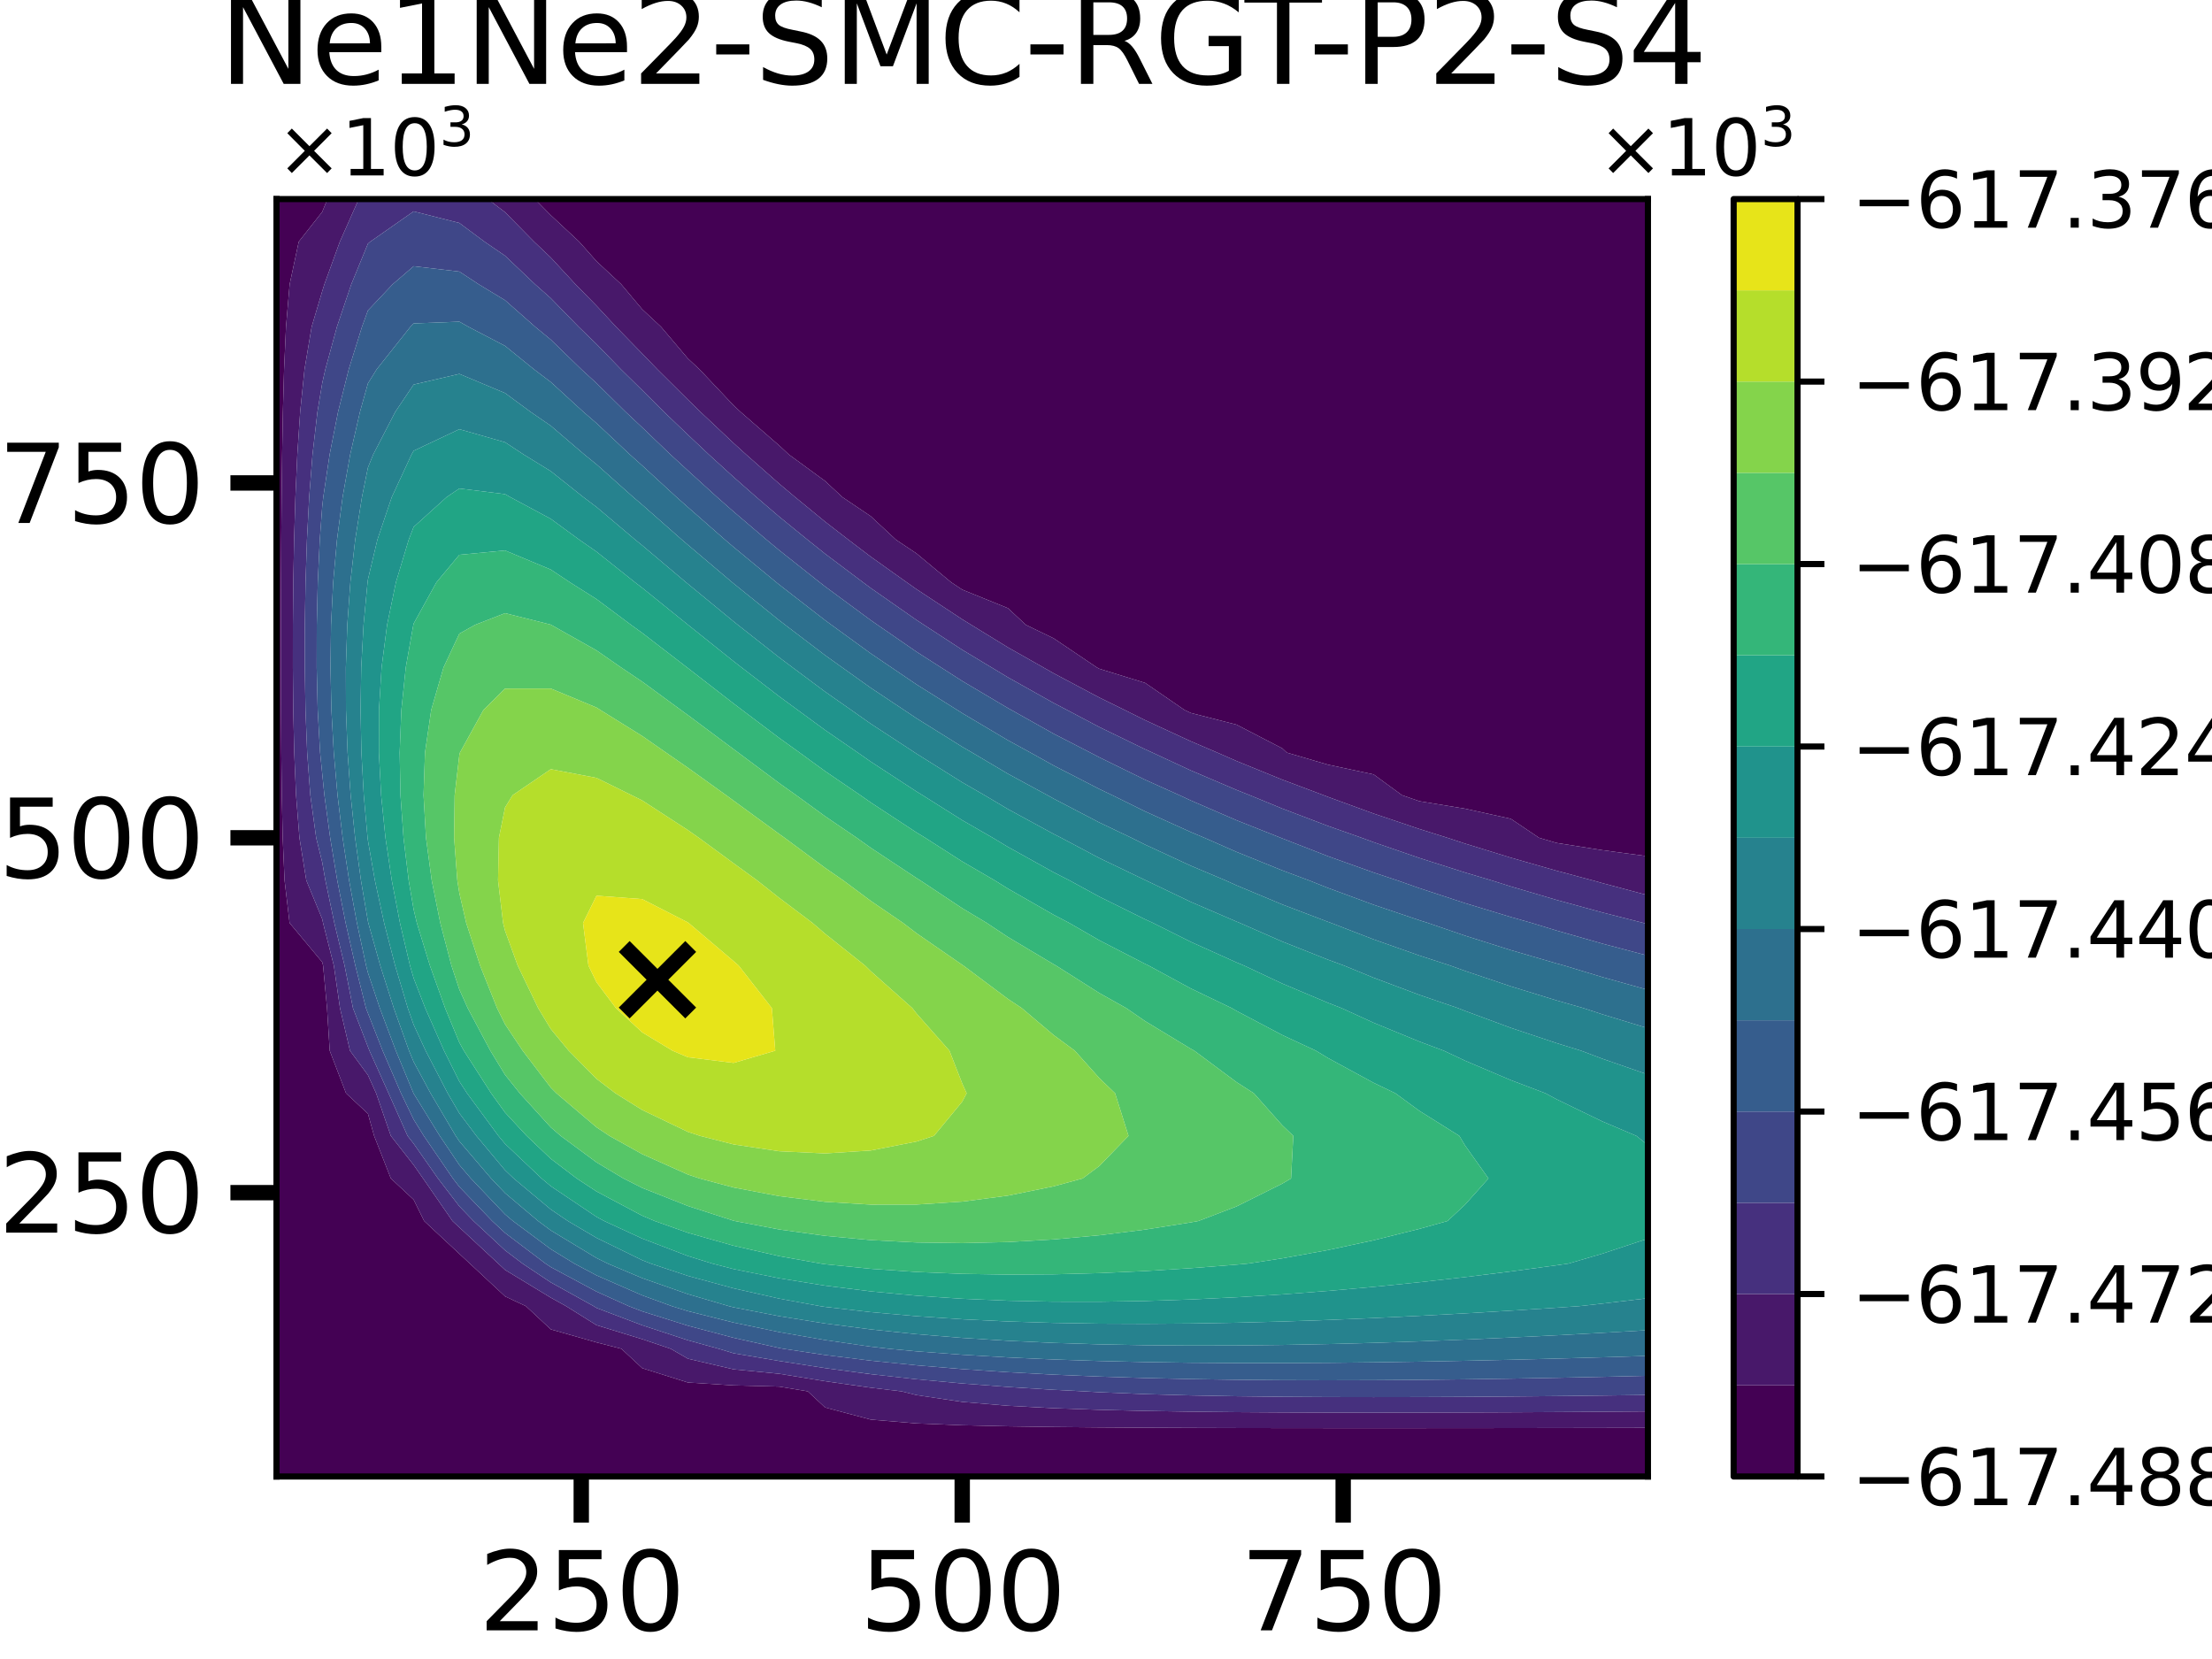 <?xml version="1.0" encoding="utf-8" standalone="no"?>
<!DOCTYPE svg PUBLIC "-//W3C//DTD SVG 1.1//EN"
  "http://www.w3.org/Graphics/SVG/1.1/DTD/svg11.dtd">
<svg xmlns:xlink="http://www.w3.org/1999/xlink" width="288pt" height="216pt" viewBox="0 0 288 216" xmlns="http://www.w3.org/2000/svg" version="1.1">
 <defs>
  <style type="text/css">*{stroke-linejoin: round; stroke-linecap: butt}</style>
 </defs>
 <g id="figure_1">
  <g id="patch_1">
   <path d="M 0 216 
L 288 216 
L 288 0 
L 0 0 
z
" style="fill: #ffffff"/>
  </g>
  <g id="axes_1">
   <g id="patch_2">
    <path d="M 36 192.24 
L 214.56 192.24 
L 214.56 25.92 
L 36 25.92 
z
" style="fill: #ffffff"/>
   </g>
   <g id="PathCollection_1">
    <path d="M 36 186.696 
L 36 181.152 
L 36 175.608 
L 36 170.064 
L 36 164.52 
L 36 158.976 
L 36 153.432 
L 36 147.888 
L 36 142.344 
L 36 136.8 
L 36 131.256 
L 36 125.712 
L 36 120.168 
L 36 114.624 
L 36 109.08 
L 36 103.536 
L 36 97.992 
L 36 92.448 
L 36 86.904 
L 36 81.36 
L 36 75.816 
L 36 70.272 
L 36 64.728 
L 36 59.184 
L 36 53.64 
L 36 48.096 
L 36 42.552 
L 36 37.008 
L 36 31.464 
L 36 25.92 
L 41.952 25.92 
L 42.636 25.92 
L 41.952 27.587 
L 38.899 31.464 
L 37.712 37.008 
L 37.238 42.552 
L 36.986 48.096 
L 36.833 53.64 
L 36.733 59.184 
L 36.665 64.728 
L 36.62 70.272 
L 36.591 75.816 
L 36.577 81.36 
L 36.576 86.904 
L 36.59 92.448 
L 36.624 97.992 
L 36.689 103.536 
L 36.808 109.08 
L 37.05 114.624 
L 37.703 120.168 
L 41.952 125.266 
L 42.065 125.712 
L 42.579 131.256 
L 42.93 136.8 
L 45.055 142.344 
L 47.904 144.998 
L 48.711 147.888 
L 50.888 153.432 
L 53.856 156.197 
L 55.224 158.976 
L 59.808 163.246 
L 61.18 164.52 
L 65.76 168.786 
L 68.475 170.064 
L 71.712 173.079 
L 77.664 174.777 
L 80.906 175.608 
L 83.616 178.133 
L 89.568 180.003 
L 95.52 180.377 
L 101.472 180.534 
L 105.172 181.152 
L 107.424 183.25 
L 113.376 184.828 
L 119.328 185.328 
L 125.28 185.567 
L 131.232 185.704 
L 137.184 185.79 
L 143.136 185.847 
L 149.088 185.885 
L 155.04 185.911 
L 160.992 185.929 
L 166.944 185.939 
L 172.896 185.945 
L 178.848 185.947 
L 184.8 185.945 
L 190.752 185.941 
L 196.704 185.934 
L 202.656 185.925 
L 208.608 185.915 
L 214.56 185.902 
L 214.56 186.696 
L 214.56 192.24 
L 208.608 192.24 
L 202.656 192.24 
L 196.704 192.24 
L 190.752 192.24 
L 184.8 192.24 
L 178.848 192.24 
L 172.896 192.24 
L 166.944 192.24 
L 160.992 192.24 
L 155.04 192.24 
L 149.088 192.24 
L 143.136 192.24 
L 137.184 192.24 
L 131.232 192.24 
L 125.28 192.24 
L 119.328 192.24 
L 113.376 192.24 
L 107.424 192.24 
L 101.472 192.24 
L 95.52 192.24 
L 89.568 192.24 
L 83.616 192.24 
L 77.664 192.24 
L 71.712 192.24 
L 65.76 192.24 
L 59.808 192.24 
L 53.856 192.24 
L 47.904 192.24 
L 41.952 192.24 
L 36 192.24 
z
" clip-path="url(#p5e2e0bd0fc)" style="fill: #440154"/>
    <path d="M 69.644 25.92 
L 71.712 25.92 
L 77.664 25.92 
L 83.616 25.92 
L 89.568 25.92 
L 95.52 25.92 
L 101.472 25.92 
L 107.424 25.92 
L 113.376 25.92 
L 119.328 25.92 
L 125.28 25.92 
L 131.232 25.92 
L 137.184 25.92 
L 143.136 25.92 
L 149.088 25.92 
L 155.04 25.92 
L 160.992 25.92 
L 166.944 25.92 
L 172.896 25.92 
L 178.848 25.92 
L 184.8 25.92 
L 190.752 25.92 
L 196.704 25.92 
L 202.656 25.92 
L 208.608 25.92 
L 214.56 25.92 
L 214.56 31.464 
L 214.56 37.008 
L 214.56 42.552 
L 214.56 48.096 
L 214.56 53.64 
L 214.56 59.184 
L 214.56 64.728 
L 214.56 70.272 
L 214.56 75.816 
L 214.56 81.36 
L 214.56 86.904 
L 214.56 92.448 
L 214.56 97.992 
L 214.56 103.536 
L 214.56 109.08 
L 214.56 111.489 
L 208.608 110.688 
L 202.656 109.748 
L 200.385 109.08 
L 196.704 106.605 
L 190.752 105.292 
L 184.8 104.316 
L 182.544 103.536 
L 178.848 100.83 
L 172.896 99.557 
L 167.546 97.992 
L 166.944 97.432 
L 160.992 94.349 
L 155.04 92.825 
L 154.235 92.448 
L 149.088 88.911 
L 143.136 87.076 
L 142.814 86.904 
L 137.184 83.109 
L 133.569 81.36 
L 131.232 79.183 
L 125.28 76.771 
L 123.843 75.816 
L 119.328 72.063 
L 116.652 70.272 
L 113.376 67.221 
L 109.681 64.728 
L 107.424 62.626 
L 102.715 59.184 
L 101.472 58.026 
L 96.431 53.64 
L 95.52 52.791 
L 91.082 48.096 
L 89.568 46.686 
L 86.065 42.552 
L 83.616 40.271 
L 80.879 37.008 
L 77.664 34.014 
L 75.405 31.464 
L 71.712 28.024 
z
" clip-path="url(#p5e2e0bd0fc)" style="fill: #440154"/>
   </g>
   <g id="PathCollection_2">
    <path d="M 37.703 120.168 
L 37.05 114.624 
L 36.808 109.08 
L 36.689 103.536 
L 36.624 97.992 
L 36.59 92.448 
L 36.576 86.904 
L 36.577 81.36 
L 36.591 75.816 
L 36.62 70.272 
L 36.665 64.728 
L 36.733 59.184 
L 36.833 53.64 
L 36.986 48.096 
L 37.238 42.552 
L 37.712 37.008 
L 38.899 31.464 
L 41.952 27.587 
L 42.636 25.92 
L 46.711 25.92 
L 44.25 31.464 
L 42.237 37.008 
L 41.952 37.922 
L 40.576 42.552 
L 39.646 48.096 
L 39.08 53.64 
L 38.71 59.184 
L 38.46 64.728 
L 38.292 70.272 
L 38.185 75.816 
L 38.132 81.36 
L 38.129 86.904 
L 38.182 92.448 
L 38.309 97.992 
L 38.547 103.536 
L 38.987 109.08 
L 39.88 114.624 
L 41.952 119.654 
L 42.062 120.168 
L 43.465 125.712 
L 44.268 131.256 
L 45.569 136.8 
L 47.904 139.976 
L 48.973 142.344 
L 50.886 147.888 
L 53.856 151.679 
L 55.082 153.432 
L 58.914 158.976 
L 59.808 159.809 
L 64.881 164.52 
L 65.76 165.339 
L 71.712 168.953 
L 73.713 170.064 
L 77.664 172.534 
L 83.616 174.358 
L 87.324 175.608 
L 89.568 176.903 
L 95.52 178.287 
L 101.472 178.866 
L 107.424 179.831 
L 113.376 180.676 
L 117.379 181.152 
L 119.328 181.637 
L 125.28 182.523 
L 131.232 183.029 
L 137.184 183.347 
L 143.136 183.557 
L 149.088 183.699 
L 155.04 183.795 
L 160.992 183.859 
L 166.944 183.898 
L 172.896 183.919 
L 178.848 183.926 
L 184.8 183.92 
L 190.752 183.904 
L 196.704 183.879 
L 202.656 183.846 
L 208.608 183.807 
L 214.56 183.761 
L 214.56 185.902 
L 208.608 185.915 
L 202.656 185.925 
L 196.704 185.934 
L 190.752 185.941 
L 184.8 185.945 
L 178.848 185.947 
L 172.896 185.945 
L 166.944 185.939 
L 160.992 185.929 
L 155.04 185.911 
L 149.088 185.885 
L 143.136 185.847 
L 137.184 185.79 
L 131.232 185.704 
L 125.28 185.567 
L 119.328 185.328 
L 113.376 184.828 
L 107.424 183.25 
L 105.172 181.152 
L 101.472 180.534 
L 95.52 180.377 
L 89.568 180.003 
L 83.616 178.133 
L 80.906 175.608 
L 77.664 174.777 
L 71.712 173.079 
L 68.475 170.064 
L 65.76 168.786 
L 61.18 164.52 
L 59.808 163.246 
L 55.224 158.976 
L 53.856 156.197 
L 50.888 153.432 
L 48.711 147.888 
L 47.904 144.998 
L 45.055 142.344 
L 42.93 136.8 
L 42.579 131.256 
L 42.065 125.712 
L 41.952 125.266 
z
" clip-path="url(#p5e2e0bd0fc)" style="fill: #48186a"/>
    <path d="M 63.512 25.92 
L 65.76 25.92 
L 69.644 25.92 
L 71.712 28.024 
L 75.405 31.464 
L 77.664 34.014 
L 80.879 37.008 
L 83.616 40.271 
L 86.065 42.552 
L 89.568 46.686 
L 91.082 48.096 
L 95.52 52.791 
L 96.431 53.64 
L 101.472 58.026 
L 102.715 59.184 
L 107.424 62.626 
L 109.681 64.728 
L 113.376 67.221 
L 116.652 70.272 
L 119.328 72.063 
L 123.843 75.816 
L 125.28 76.771 
L 131.232 79.183 
L 133.569 81.36 
L 137.184 83.109 
L 142.814 86.904 
L 143.136 87.076 
L 149.088 88.911 
L 154.235 92.448 
L 155.04 92.825 
L 160.992 94.349 
L 166.944 97.432 
L 167.546 97.992 
L 172.896 99.557 
L 178.848 100.83 
L 182.544 103.536 
L 184.8 104.316 
L 190.752 105.292 
L 196.704 106.605 
L 200.385 109.08 
L 202.656 109.748 
L 208.608 110.688 
L 214.56 111.489 
L 214.56 114.624 
L 214.56 116.564 
L 208.608 114.978 
L 207.354 114.624 
L 202.656 113.368 
L 196.704 111.667 
L 190.752 109.835 
L 188.451 109.08 
L 184.8 107.931 
L 178.848 105.925 
L 172.896 103.752 
L 172.338 103.536 
L 166.944 101.508 
L 160.992 99.083 
L 158.498 97.992 
L 155.04 96.511 
L 149.088 93.762 
L 146.446 92.448 
L 143.136 90.822 
L 137.184 87.661 
L 135.852 86.904 
L 131.232 84.288 
L 126.462 81.36 
L 125.28 80.633 
L 119.328 76.712 
L 118.055 75.816 
L 113.376 72.487 
L 110.463 70.272 
L 107.424 67.92 
L 103.535 64.728 
L 101.472 62.995 
L 97.153 59.184 
L 95.52 57.699 
L 91.21 53.64 
L 89.568 52.037 
L 85.599 48.096 
L 83.616 46.041 
L 80.212 42.552 
L 77.664 39.805 
L 74.922 37.008 
L 71.712 33.534 
L 69.529 31.464 
L 65.76 27.632 
z
" clip-path="url(#p5e2e0bd0fc)" style="fill: #48186a"/>
   </g>
   <g id="PathCollection_3">
    <path d="M 39.88 114.624 
L 38.987 109.08 
L 38.547 103.536 
L 38.309 97.992 
L 38.182 92.448 
L 38.129 86.904 
L 38.132 81.36 
L 38.185 75.816 
L 38.292 70.272 
L 38.46 64.728 
L 38.71 59.184 
L 39.08 53.64 
L 39.646 48.096 
L 40.576 42.552 
L 41.952 37.922 
L 42.237 37.008 
L 44.25 31.464 
L 46.711 25.92 
L 47.904 25.92 
L 53.856 25.92 
L 59.808 25.92 
L 63.512 25.92 
L 65.76 27.632 
L 69.529 31.464 
L 71.712 33.534 
L 74.922 37.008 
L 77.664 39.805 
L 80.212 42.552 
L 83.616 46.041 
L 85.599 48.096 
L 89.568 52.037 
L 91.21 53.64 
L 95.52 57.699 
L 97.153 59.184 
L 101.472 62.995 
L 103.535 64.728 
L 107.424 67.92 
L 110.463 70.272 
L 113.376 72.487 
L 118.055 75.816 
L 119.328 76.712 
L 125.28 80.633 
L 126.462 81.36 
L 131.232 84.288 
L 135.852 86.904 
L 137.184 87.661 
L 143.136 90.822 
L 146.446 92.448 
L 149.088 93.762 
L 155.04 96.511 
L 158.498 97.992 
L 160.992 99.083 
L 166.944 101.508 
L 172.338 103.536 
L 172.896 103.752 
L 178.848 105.925 
L 184.8 107.931 
L 188.451 109.08 
L 190.752 109.835 
L 196.704 111.667 
L 202.656 113.368 
L 207.354 114.624 
L 208.608 114.978 
L 214.56 116.564 
L 214.56 120.168 
L 214.56 120.328 
L 213.976 120.168 
L 208.608 118.798 
L 202.656 117.169 
L 196.704 115.415 
L 194.189 114.624 
L 190.752 113.602 
L 184.8 111.707 
L 178.848 109.656 
L 177.281 109.08 
L 172.896 107.535 
L 166.944 105.272 
L 162.721 103.536 
L 160.992 102.847 
L 155.04 100.308 
L 150.052 97.992 
L 149.088 97.553 
L 143.136 94.661 
L 138.946 92.448 
L 137.184 91.527 
L 131.232 88.188 
L 129.104 86.904 
L 125.28 84.602 
L 120.302 81.36 
L 119.328 80.723 
L 113.376 76.567 
L 112.365 75.816 
L 107.424 72.098 
L 105.139 70.272 
L 101.472 67.282 
L 98.488 64.728 
L 95.52 62.116 
L 92.3 59.184 
L 89.568 56.609 
L 86.463 53.64 
L 83.616 50.802 
L 80.858 48.096 
L 77.664 44.801 
L 75.341 42.552 
L 71.712 38.825 
L 69.661 37.008 
L 65.76 33.302 
L 63.077 31.464 
L 59.808 29.033 
L 53.856 27.52 
L 48.215 31.464 
L 47.904 31.727 
L 45.738 37.008 
L 43.868 42.552 
L 42.356 48.096 
L 41.952 49.886 
L 41.327 53.64 
L 40.687 59.184 
L 40.254 64.728 
L 39.964 70.272 
L 39.78 75.816 
L 39.687 81.36 
L 39.681 86.904 
L 39.774 92.448 
L 39.993 97.992 
L 40.405 103.536 
L 41.165 109.08 
L 41.952 112.261 
L 42.366 114.624 
L 43.531 120.168 
L 44.864 125.712 
L 45.958 131.256 
L 47.904 136.295 
L 48.102 136.8 
L 50.595 142.344 
L 53.062 147.888 
L 53.856 148.902 
L 57.025 153.432 
L 59.808 157.058 
L 61.653 158.976 
L 65.76 162.794 
L 68.041 164.52 
L 71.712 166.963 
L 77.3 170.064 
L 77.664 170.292 
L 83.616 172.547 
L 89.568 174.503 
L 93.581 175.608 
L 95.52 176.196 
L 101.472 177.199 
L 107.424 178.125 
L 113.376 178.915 
L 119.328 179.575 
L 125.28 180.125 
L 131.232 180.579 
L 137.184 180.951 
L 141.17 181.152 
L 143.136 181.267 
L 149.088 181.512 
L 155.04 181.679 
L 160.992 181.789 
L 166.944 181.858 
L 172.896 181.894 
L 178.848 181.905 
L 184.8 181.895 
L 190.752 181.867 
L 196.704 181.824 
L 202.656 181.768 
L 208.608 181.699 
L 214.56 181.62 
L 214.56 183.761 
L 208.608 183.807 
L 202.656 183.846 
L 196.704 183.879 
L 190.752 183.904 
L 184.8 183.92 
L 178.848 183.926 
L 172.896 183.919 
L 166.944 183.898 
L 160.992 183.859 
L 155.04 183.795 
L 149.088 183.699 
L 143.136 183.557 
L 137.184 183.347 
L 131.232 183.029 
L 125.28 182.523 
L 119.328 181.637 
L 117.379 181.152 
L 113.376 180.676 
L 107.424 179.831 
L 101.472 178.866 
L 95.52 178.287 
L 89.568 176.903 
L 87.324 175.608 
L 83.616 174.358 
L 77.664 172.534 
L 73.713 170.064 
L 71.712 168.953 
L 65.76 165.339 
L 64.881 164.52 
L 59.808 159.809 
L 58.914 158.976 
L 55.082 153.432 
L 53.856 151.679 
L 50.886 147.888 
L 48.973 142.344 
L 47.904 139.976 
L 45.569 136.8 
L 44.268 131.256 
L 43.465 125.712 
L 42.062 120.168 
L 41.952 119.654 
z
" clip-path="url(#p5e2e0bd0fc)" style="fill: #46307e"/>
   </g>
   <g id="PathCollection_4">
    <path d="M 41.165 109.08 
L 40.405 103.536 
L 39.993 97.992 
L 39.774 92.448 
L 39.681 86.904 
L 39.687 81.36 
L 39.78 75.816 
L 39.964 70.272 
L 40.254 64.728 
L 40.687 59.184 
L 41.327 53.64 
L 41.952 49.886 
L 42.356 48.096 
L 43.868 42.552 
L 45.738 37.008 
L 47.904 31.727 
L 48.215 31.464 
L 53.856 27.52 
L 59.808 29.033 
L 63.077 31.464 
L 65.76 33.302 
L 69.661 37.008 
L 71.712 38.825 
L 75.341 42.552 
L 77.664 44.801 
L 80.858 48.096 
L 83.616 50.802 
L 86.463 53.64 
L 89.568 56.609 
L 92.3 59.184 
L 95.52 62.116 
L 98.488 64.728 
L 101.472 67.282 
L 105.139 70.272 
L 107.424 72.098 
L 112.365 75.816 
L 113.376 76.567 
L 119.328 80.723 
L 120.302 81.36 
L 125.28 84.602 
L 129.104 86.904 
L 131.232 88.188 
L 137.184 91.527 
L 138.946 92.448 
L 143.136 94.661 
L 149.088 97.553 
L 150.052 97.992 
L 155.04 100.308 
L 160.992 102.847 
L 162.721 103.536 
L 166.944 105.272 
L 172.896 107.535 
L 177.281 109.08 
L 178.848 109.656 
L 184.8 111.707 
L 190.752 113.602 
L 194.189 114.624 
L 196.704 115.415 
L 202.656 117.169 
L 208.608 118.798 
L 213.976 120.168 
L 214.56 120.328 
L 214.56 124.43 
L 208.608 122.854 
L 202.656 121.155 
L 199.426 120.168 
L 196.704 119.395 
L 190.752 117.592 
L 184.8 115.637 
L 181.922 114.624 
L 178.848 113.601 
L 172.896 111.475 
L 166.944 109.158 
L 166.755 109.08 
L 160.992 106.796 
L 155.04 104.219 
L 153.568 103.536 
L 149.088 101.521 
L 143.136 98.604 
L 141.969 97.992 
L 137.184 95.531 
L 131.692 92.448 
L 131.232 92.193 
L 125.28 88.667 
L 122.526 86.904 
L 119.328 84.859 
L 114.251 81.36 
L 113.376 80.753 
L 107.424 76.36 
L 106.725 75.816 
L 101.472 71.656 
L 99.807 70.272 
L 95.52 66.62 
L 93.372 64.728 
L 89.568 61.268 
L 87.302 59.184 
L 83.616 55.653 
L 81.47 53.64 
L 77.664 49.891 
L 75.704 48.096 
L 71.712 44.219 
L 69.685 42.552 
L 65.76 39.092 
L 62.316 37.008 
L 59.808 35.359 
L 53.856 34.661 
L 51.126 37.008 
L 47.904 40.423 
L 47.129 42.552 
L 45.402 48.096 
L 44.011 53.64 
L 42.916 59.184 
L 42.088 64.728 
L 41.952 65.959 
L 41.635 70.272 
L 41.374 75.816 
L 41.242 81.36 
L 41.234 86.904 
L 41.365 92.448 
L 41.677 97.992 
L 41.952 100.725 
L 42.238 103.536 
L 42.989 109.08 
L 43.91 114.624 
L 45 120.168 
L 46.263 125.712 
L 47.648 131.256 
L 47.904 131.918 
L 49.82 136.8 
L 52.216 142.344 
L 53.856 145.75 
L 55.176 147.888 
L 58.968 153.432 
L 59.808 154.526 
L 64.088 158.976 
L 65.76 160.53 
L 71.032 164.52 
L 71.712 164.972 
L 77.664 168.164 
L 81.878 170.064 
L 83.616 170.735 
L 89.568 172.605 
L 95.52 174.182 
L 101.472 175.512 
L 101.998 175.608 
L 107.424 176.42 
L 113.376 177.154 
L 119.328 177.76 
L 125.28 178.255 
L 131.232 178.657 
L 137.184 178.977 
L 143.136 179.227 
L 149.088 179.417 
L 155.04 179.554 
L 160.992 179.645 
L 166.944 179.696 
L 172.896 179.711 
L 178.848 179.696 
L 184.8 179.653 
L 190.752 179.586 
L 196.704 179.497 
L 202.656 179.39 
L 208.608 179.266 
L 214.56 179.127 
L 214.56 181.152 
L 214.56 181.62 
L 208.608 181.699 
L 202.656 181.768 
L 196.704 181.824 
L 190.752 181.867 
L 184.8 181.895 
L 178.848 181.905 
L 172.896 181.894 
L 166.944 181.858 
L 160.992 181.789 
L 155.04 181.679 
L 149.088 181.512 
L 143.136 181.267 
L 141.17 181.152 
L 137.184 180.951 
L 131.232 180.579 
L 125.28 180.125 
L 119.328 179.575 
L 113.376 178.915 
L 107.424 178.125 
L 101.472 177.199 
L 95.52 176.196 
L 93.581 175.608 
L 89.568 174.503 
L 83.616 172.547 
L 77.664 170.292 
L 77.3 170.064 
L 71.712 166.963 
L 68.041 164.52 
L 65.76 162.794 
L 61.653 158.976 
L 59.808 157.058 
L 57.025 153.432 
L 53.856 148.902 
L 53.062 147.888 
L 50.595 142.344 
L 48.102 136.8 
L 47.904 136.295 
L 45.958 131.256 
L 44.864 125.712 
L 43.531 120.168 
L 42.366 114.624 
L 41.952 112.261 
z
" clip-path="url(#p5e2e0bd0fc)" style="fill: #3f4788"/>
   </g>
   <g id="PathCollection_5">
    <path d="M 41.677 97.992 
L 41.365 92.448 
L 41.234 86.904 
L 41.242 81.36 
L 41.374 75.816 
L 41.635 70.272 
L 41.952 65.959 
L 42.088 64.728 
L 42.916 59.184 
L 44.011 53.64 
L 45.402 48.096 
L 47.129 42.552 
L 47.904 40.423 
L 51.126 37.008 
L 53.856 34.661 
L 59.808 35.359 
L 62.316 37.008 
L 65.76 39.092 
L 69.685 42.552 
L 71.712 44.219 
L 75.704 48.096 
L 77.664 49.891 
L 81.47 53.64 
L 83.616 55.653 
L 87.302 59.184 
L 89.568 61.268 
L 93.372 64.728 
L 95.52 66.62 
L 99.807 70.272 
L 101.472 71.656 
L 106.725 75.816 
L 107.424 76.36 
L 113.376 80.753 
L 114.251 81.36 
L 119.328 84.859 
L 122.526 86.904 
L 125.28 88.667 
L 131.232 92.193 
L 131.692 92.448 
L 137.184 95.531 
L 141.969 97.992 
L 143.136 98.604 
L 149.088 101.521 
L 153.568 103.536 
L 155.04 104.219 
L 160.992 106.796 
L 166.755 109.08 
L 166.944 109.158 
L 172.896 111.475 
L 178.848 113.601 
L 181.922 114.624 
L 184.8 115.637 
L 190.752 117.592 
L 196.704 119.395 
L 199.426 120.168 
L 202.656 121.155 
L 208.608 122.854 
L 214.56 124.43 
L 214.56 125.712 
L 214.56 128.882 
L 208.608 127.213 
L 203.653 125.712 
L 202.656 125.438 
L 196.704 123.704 
L 190.752 121.823 
L 185.92 120.168 
L 184.8 119.813 
L 178.848 117.801 
L 172.896 115.606 
L 170.42 114.624 
L 166.944 113.323 
L 160.992 110.917 
L 156.814 109.08 
L 155.04 108.333 
L 149.088 105.642 
L 144.819 103.536 
L 143.136 102.731 
L 137.184 99.67 
L 134.174 97.992 
L 131.232 96.383 
L 125.28 92.851 
L 124.643 92.448 
L 119.328 89.115 
L 116.063 86.904 
L 113.376 85.083 
L 108.252 81.36 
L 107.424 80.753 
L 101.472 76.136 
L 101.076 75.816 
L 95.52 71.23 
L 94.396 70.272 
L 89.568 66.036 
L 88.09 64.728 
L 83.616 60.616 
L 82.016 59.184 
L 77.664 55.099 
L 75.973 53.64 
L 71.712 49.743 
L 69.534 48.096 
L 65.76 45.036 
L 60.993 42.552 
L 59.808 41.881 
L 53.856 42.11 
L 53.431 42.552 
L 49.034 48.096 
L 47.904 49.919 
L 46.863 53.64 
L 45.593 59.184 
L 44.606 64.728 
L 43.875 70.272 
L 43.379 75.816 
L 43.101 81.36 
L 43.028 86.904 
L 43.15 92.448 
L 43.458 97.992 
L 43.946 103.536 
L 44.612 109.08 
L 45.453 114.624 
L 46.47 120.168 
L 47.663 125.712 
L 47.904 126.648 
L 49.451 131.256 
L 51.538 136.8 
L 53.838 142.344 
L 53.856 142.382 
L 57.254 147.888 
L 59.808 151.679 
L 61.306 153.432 
L 65.76 158.108 
L 66.789 158.976 
L 71.712 162.635 
L 74.787 164.52 
L 77.664 166.049 
L 83.616 168.652 
L 87.486 170.064 
L 89.568 170.707 
L 95.52 172.197 
L 101.472 173.44 
L 107.424 174.475 
L 113.376 175.334 
L 115.737 175.608 
L 119.328 175.944 
L 125.28 176.386 
L 131.232 176.734 
L 137.184 177.002 
L 143.136 177.201 
L 149.088 177.34 
L 155.04 177.427 
L 160.992 177.469 
L 166.944 177.471 
L 172.896 177.438 
L 178.848 177.375 
L 184.8 177.286 
L 190.752 177.173 
L 196.704 177.039 
L 202.656 176.887 
L 208.608 176.719 
L 214.56 176.536 
L 214.56 179.127 
L 208.608 179.266 
L 202.656 179.39 
L 196.704 179.497 
L 190.752 179.586 
L 184.8 179.653 
L 178.848 179.696 
L 172.896 179.711 
L 166.944 179.696 
L 160.992 179.645 
L 155.04 179.554 
L 149.088 179.417 
L 143.136 179.227 
L 137.184 178.977 
L 131.232 178.657 
L 125.28 178.255 
L 119.328 177.76 
L 113.376 177.154 
L 107.424 176.42 
L 101.998 175.608 
L 101.472 175.512 
L 95.52 174.182 
L 89.568 172.605 
L 83.616 170.735 
L 81.878 170.064 
L 77.664 168.164 
L 71.712 164.972 
L 71.032 164.52 
L 65.76 160.53 
L 64.088 158.976 
L 59.808 154.526 
L 58.968 153.432 
L 55.176 147.888 
L 53.856 145.75 
L 52.216 142.344 
L 49.82 136.8 
L 47.904 131.918 
L 47.648 131.256 
L 46.263 125.712 
L 45 120.168 
L 43.91 114.624 
L 42.989 109.08 
L 42.238 103.536 
L 41.952 100.725 
z
" clip-path="url(#p5e2e0bd0fc)" style="fill: #365d8d"/>
   </g>
   <g id="PathCollection_6">
    <path d="M 47.663 125.712 
L 46.47 120.168 
L 45.453 114.624 
L 44.612 109.08 
L 43.946 103.536 
L 43.458 97.992 
L 43.15 92.448 
L 43.028 86.904 
L 43.101 81.36 
L 43.379 75.816 
L 43.875 70.272 
L 44.606 64.728 
L 45.593 59.184 
L 46.863 53.64 
L 47.904 49.919 
L 49.034 48.096 
L 53.431 42.552 
L 53.856 42.11 
L 59.808 41.881 
L 60.993 42.552 
L 65.76 45.036 
L 69.534 48.096 
L 71.712 49.743 
L 75.973 53.64 
L 77.664 55.099 
L 82.016 59.184 
L 83.616 60.616 
L 88.09 64.728 
L 89.568 66.036 
L 94.396 70.272 
L 95.52 71.23 
L 101.076 75.816 
L 101.472 76.136 
L 107.424 80.753 
L 108.252 81.36 
L 113.376 85.083 
L 116.063 86.904 
L 119.328 89.115 
L 124.643 92.448 
L 125.28 92.851 
L 131.232 96.383 
L 134.174 97.992 
L 137.184 99.67 
L 143.136 102.731 
L 144.819 103.536 
L 149.088 105.642 
L 155.04 108.333 
L 156.814 109.08 
L 160.992 110.917 
L 166.944 113.323 
L 170.42 114.624 
L 172.896 115.606 
L 178.848 117.801 
L 184.8 119.813 
L 185.92 120.168 
L 190.752 121.823 
L 196.704 123.704 
L 202.656 125.438 
L 203.653 125.712 
L 208.608 127.213 
L 214.56 128.882 
L 214.56 131.256 
L 214.56 133.877 
L 208.608 132.059 
L 206.162 131.256 
L 202.656 130.252 
L 196.704 128.419 
L 190.752 126.415 
L 188.808 125.712 
L 184.8 124.407 
L 178.848 122.309 
L 173.306 120.168 
L 172.896 120.021 
L 166.944 117.759 
L 160.992 115.271 
L 159.552 114.624 
L 155.04 112.717 
L 149.088 109.965 
L 147.312 109.08 
L 143.136 107.089 
L 137.184 103.984 
L 136.381 103.536 
L 131.232 100.747 
L 126.581 97.992 
L 125.28 97.235 
L 119.328 93.522 
L 117.721 92.448 
L 113.376 89.561 
L 109.65 86.904 
L 107.424 85.311 
L 102.23 81.36 
L 101.472 80.777 
L 95.52 75.975 
L 95.327 75.816 
L 89.568 70.941 
L 88.782 70.272 
L 83.616 65.719 
L 82.452 64.728 
L 77.664 60.457 
L 76.09 59.184 
L 71.712 55.435 
L 69.1 53.64 
L 65.76 51.179 
L 59.808 48.682 
L 53.856 50.069 
L 51.454 53.64 
L 48.587 59.184 
L 47.904 60.882 
L 47.124 64.728 
L 46.247 70.272 
L 45.617 75.816 
L 45.217 81.36 
L 45.03 86.904 
L 45.047 92.448 
L 45.257 97.992 
L 45.654 103.536 
L 46.235 109.08 
L 46.997 114.624 
L 47.904 119.952 
L 47.953 120.168 
L 49.507 125.712 
L 51.273 131.256 
L 53.255 136.8 
L 53.856 138.249 
L 56.061 142.344 
L 59.333 147.888 
L 59.808 148.593 
L 63.944 153.432 
L 65.76 155.339 
L 70.07 158.976 
L 71.712 160.196 
L 77.664 163.793 
L 79.137 164.52 
L 83.616 166.409 
L 89.568 168.494 
L 94.919 170.064 
L 95.52 170.211 
L 101.472 171.367 
L 107.424 172.315 
L 113.376 173.085 
L 119.328 173.704 
L 125.28 174.192 
L 131.232 174.567 
L 137.184 174.843 
L 143.136 175.033 
L 149.088 175.146 
L 155.04 175.192 
L 160.992 175.178 
L 166.944 175.111 
L 172.896 174.996 
L 178.848 174.838 
L 184.8 174.641 
L 190.752 174.409 
L 196.704 174.145 
L 202.656 173.852 
L 208.608 173.533 
L 214.56 173.189 
L 214.56 175.608 
L 214.56 176.536 
L 208.608 176.719 
L 202.656 176.887 
L 196.704 177.039 
L 190.752 177.173 
L 184.8 177.286 
L 178.848 177.375 
L 172.896 177.438 
L 166.944 177.471 
L 160.992 177.469 
L 155.04 177.427 
L 149.088 177.34 
L 143.136 177.201 
L 137.184 177.002 
L 131.232 176.734 
L 125.28 176.386 
L 119.328 175.944 
L 115.737 175.608 
L 113.376 175.334 
L 107.424 174.475 
L 101.472 173.44 
L 95.52 172.197 
L 89.568 170.707 
L 87.486 170.064 
L 83.616 168.652 
L 77.664 166.049 
L 74.787 164.52 
L 71.712 162.635 
L 66.789 158.976 
L 65.76 158.108 
L 61.306 153.432 
L 59.808 151.679 
L 57.254 147.888 
L 53.856 142.382 
L 53.838 142.344 
L 51.538 136.8 
L 49.451 131.256 
L 47.904 126.648 
z
" clip-path="url(#p5e2e0bd0fc)" style="fill: #2d708e"/>
   </g>
   <g id="PathCollection_7">
    <path d="M 46.997 114.624 
L 46.235 109.08 
L 45.654 103.536 
L 45.257 97.992 
L 45.047 92.448 
L 45.03 86.904 
L 45.217 81.36 
L 45.617 75.816 
L 46.247 70.272 
L 47.124 64.728 
L 47.904 60.882 
L 48.587 59.184 
L 51.454 53.64 
L 53.856 50.069 
L 59.808 48.682 
L 65.76 51.179 
L 69.1 53.64 
L 71.712 55.435 
L 76.09 59.184 
L 77.664 60.457 
L 82.452 64.728 
L 83.616 65.719 
L 88.782 70.272 
L 89.568 70.941 
L 95.327 75.816 
L 95.52 75.975 
L 101.472 80.777 
L 102.23 81.36 
L 107.424 85.311 
L 109.65 86.904 
L 113.376 89.561 
L 117.721 92.448 
L 119.328 93.522 
L 125.28 97.235 
L 126.581 97.992 
L 131.232 100.747 
L 136.381 103.536 
L 137.184 103.984 
L 143.136 107.089 
L 147.312 109.08 
L 149.088 109.965 
L 155.04 112.717 
L 159.552 114.624 
L 160.992 115.271 
L 166.944 117.759 
L 172.896 120.021 
L 173.306 120.168 
L 178.848 122.309 
L 184.8 124.407 
L 188.808 125.712 
L 190.752 126.415 
L 196.704 128.419 
L 202.656 130.252 
L 206.162 131.256 
L 208.608 132.059 
L 214.56 133.877 
L 214.56 136.8 
L 214.56 139.906 
L 208.608 137.839 
L 205.857 136.8 
L 202.656 135.811 
L 196.704 133.821 
L 190.752 131.621 
L 189.834 131.256 
L 184.8 129.533 
L 178.848 127.299 
L 174.981 125.712 
L 172.896 124.945 
L 166.944 122.585 
L 161.43 120.168 
L 160.992 119.991 
L 155.04 117.424 
L 149.191 114.624 
L 149.088 114.578 
L 143.136 111.72 
L 138.162 109.08 
L 137.184 108.584 
L 131.232 105.342 
L 128.188 103.536 
L 125.28 101.86 
L 119.328 98.128 
L 119.123 97.992 
L 113.376 94.234 
L 110.837 92.448 
L 107.424 90.057 
L 103.194 86.904 
L 101.472 85.612 
L 96.072 81.36 
L 95.52 80.918 
L 89.568 76.022 
L 89.315 75.816 
L 83.616 71.007 
L 82.707 70.272 
L 77.664 66.012 
L 75.958 64.728 
L 71.712 61.347 
L 68.19 59.184 
L 65.76 57.583 
L 59.808 55.883 
L 53.856 58.693 
L 53.579 59.184 
L 51.007 64.728 
L 49.134 70.272 
L 47.904 75.447 
L 47.856 75.816 
L 47.332 81.36 
L 47.032 86.904 
L 46.943 92.448 
L 47.056 97.992 
L 47.362 103.536 
L 47.858 109.08 
L 47.904 109.433 
L 48.811 114.624 
L 50.015 120.168 
L 51.443 125.712 
L 53.096 131.256 
L 53.856 133.423 
L 55.416 136.8 
L 58.291 142.344 
L 59.808 144.941 
L 62.023 147.888 
L 65.76 152.362 
L 66.888 153.432 
L 71.712 157.463 
L 73.939 158.976 
L 77.664 161.169 
L 83.616 164.075 
L 84.747 164.52 
L 89.568 166.119 
L 95.52 167.74 
L 101.472 169.081 
L 106.821 170.064 
L 107.424 170.154 
L 113.376 170.836 
L 119.328 171.367 
L 125.28 171.766 
L 131.232 172.052 
L 137.184 172.239 
L 143.136 172.339 
L 149.088 172.363 
L 155.04 172.32 
L 160.992 172.216 
L 166.944 172.06 
L 172.896 171.855 
L 178.848 171.607 
L 184.8 171.32 
L 190.752 170.998 
L 196.704 170.645 
L 202.656 170.262 
L 205.572 170.064 
L 208.608 169.728 
L 214.56 169.024 
L 214.56 170.064 
L 214.56 173.189 
L 208.608 173.533 
L 202.656 173.852 
L 196.704 174.145 
L 190.752 174.409 
L 184.8 174.641 
L 178.848 174.838 
L 172.896 174.996 
L 166.944 175.111 
L 160.992 175.178 
L 155.04 175.192 
L 149.088 175.146 
L 143.136 175.033 
L 137.184 174.843 
L 131.232 174.567 
L 125.28 174.192 
L 119.328 173.704 
L 113.376 173.085 
L 107.424 172.315 
L 101.472 171.367 
L 95.52 170.211 
L 94.919 170.064 
L 89.568 168.494 
L 83.616 166.409 
L 79.137 164.52 
L 77.664 163.793 
L 71.712 160.196 
L 70.07 158.976 
L 65.76 155.339 
L 63.944 153.432 
L 59.808 148.593 
L 59.333 147.888 
L 56.061 142.344 
L 53.856 138.249 
L 53.255 136.8 
L 51.273 131.256 
L 49.507 125.712 
L 47.953 120.168 
L 47.904 119.952 
z
" clip-path="url(#p5e2e0bd0fc)" style="fill: #26828e"/>
   </g>
   <g id="PathCollection_8">
    <path d="M 47.858 109.08 
L 47.362 103.536 
L 47.056 97.992 
L 46.943 92.448 
L 47.032 86.904 
L 47.332 81.36 
L 47.856 75.816 
L 47.904 75.447 
L 49.134 70.272 
L 51.007 64.728 
L 53.579 59.184 
L 53.856 58.693 
L 59.808 55.883 
L 65.76 57.583 
L 68.19 59.184 
L 71.712 61.347 
L 75.958 64.728 
L 77.664 66.012 
L 82.707 70.272 
L 83.616 71.007 
L 89.315 75.816 
L 89.568 76.022 
L 95.52 80.918 
L 96.072 81.36 
L 101.472 85.612 
L 103.194 86.904 
L 107.424 90.057 
L 110.837 92.448 
L 113.376 94.234 
L 119.123 97.992 
L 119.328 98.128 
L 125.28 101.86 
L 128.188 103.536 
L 131.232 105.342 
L 137.184 108.584 
L 138.162 109.08 
L 143.136 111.72 
L 149.088 114.578 
L 149.191 114.624 
L 155.04 117.424 
L 160.992 119.991 
L 161.43 120.168 
L 166.944 122.585 
L 172.896 124.945 
L 174.981 125.712 
L 178.848 127.299 
L 184.8 129.533 
L 189.834 131.256 
L 190.752 131.621 
L 196.704 133.821 
L 202.656 135.811 
L 205.857 136.8 
L 208.608 137.839 
L 214.56 139.906 
L 214.56 142.344 
L 214.56 147.888 
L 214.56 149.094 
L 213.047 147.888 
L 208.608 145.999 
L 202.656 143.117 
L 201.216 142.344 
L 196.704 140.628 
L 190.752 138.101 
L 187.981 136.8 
L 184.8 135.608 
L 178.848 133.162 
L 174.674 131.256 
L 172.896 130.564 
L 166.944 128.054 
L 161.961 125.712 
L 160.992 125.307 
L 155.04 122.629 
L 150.126 120.168 
L 149.088 119.691 
L 143.136 116.749 
L 139.24 114.624 
L 137.184 113.572 
L 131.232 110.267 
L 129.261 109.08 
L 125.28 106.789 
L 120.115 103.536 
L 119.328 103.055 
L 113.376 99.17 
L 111.689 97.992 
L 107.424 95.054 
L 103.873 92.448 
L 101.472 90.688 
L 96.553 86.904 
L 95.52 86.101 
L 89.591 81.36 
L 89.568 81.341 
L 83.616 76.538 
L 82.672 75.816 
L 77.664 71.828 
L 75.424 70.272 
L 71.712 67.551 
L 66.44 64.728 
L 65.76 64.337 
L 59.808 63.601 
L 58.145 64.728 
L 53.856 68.607 
L 53.214 70.272 
L 51.548 75.816 
L 50.398 81.36 
L 49.682 86.904 
L 49.342 92.448 
L 49.333 97.992 
L 49.623 103.536 
L 50.188 109.08 
L 51.01 114.624 
L 52.076 120.168 
L 53.38 125.712 
L 53.856 127.357 
L 55.365 131.256 
L 57.816 136.8 
L 59.808 140.803 
L 60.812 142.344 
L 64.893 147.888 
L 65.76 148.926 
L 70.512 153.432 
L 71.712 154.435 
L 77.664 158.433 
L 78.668 158.976 
L 83.616 161.256 
L 89.568 163.531 
L 92.759 164.52 
L 95.52 165.23 
L 101.472 166.431 
L 107.424 167.389 
L 113.376 168.135 
L 119.328 168.697 
L 125.28 169.096 
L 131.232 169.351 
L 137.184 169.477 
L 143.136 169.485 
L 149.088 169.387 
L 155.04 169.19 
L 160.992 168.903 
L 166.944 168.53 
L 172.896 168.077 
L 178.848 167.549 
L 184.8 166.948 
L 190.752 166.278 
L 196.704 165.541 
L 202.656 164.738 
L 204.198 164.52 
L 208.608 163.231 
L 214.56 161.264 
L 214.56 164.52 
L 214.56 169.024 
L 208.608 169.728 
L 205.572 170.064 
L 202.656 170.262 
L 196.704 170.645 
L 190.752 170.998 
L 184.8 171.32 
L 178.848 171.607 
L 172.896 171.855 
L 166.944 172.06 
L 160.992 172.216 
L 155.04 172.32 
L 149.088 172.363 
L 143.136 172.339 
L 137.184 172.239 
L 131.232 172.052 
L 125.28 171.766 
L 119.328 171.367 
L 113.376 170.836 
L 107.424 170.154 
L 106.821 170.064 
L 101.472 169.081 
L 95.52 167.74 
L 89.568 166.119 
L 84.747 164.52 
L 83.616 164.075 
L 77.664 161.169 
L 73.939 158.976 
L 71.712 157.463 
L 66.888 153.432 
L 65.76 152.362 
L 62.023 147.888 
L 59.808 144.941 
L 58.291 142.344 
L 55.416 136.8 
L 53.856 133.423 
L 53.096 131.256 
L 51.443 125.712 
L 50.015 120.168 
L 48.811 114.624 
L 47.904 109.433 
z
" clip-path="url(#p5e2e0bd0fc)" style="fill: #20938c"/>
   </g>
   <g id="PathCollection_9">
    <path d="M 53.38 125.712 
L 52.076 120.168 
L 51.01 114.624 
L 50.188 109.08 
L 49.623 103.536 
L 49.333 97.992 
L 49.342 92.448 
L 49.682 86.904 
L 50.398 81.36 
L 51.548 75.816 
L 53.214 70.272 
L 53.856 68.607 
L 58.145 64.728 
L 59.808 63.601 
L 65.76 64.337 
L 66.44 64.728 
L 71.712 67.551 
L 75.424 70.272 
L 77.664 71.828 
L 82.672 75.816 
L 83.616 76.538 
L 89.568 81.341 
L 89.591 81.36 
L 95.52 86.101 
L 96.553 86.904 
L 101.472 90.688 
L 103.873 92.448 
L 107.424 95.054 
L 111.689 97.992 
L 113.376 99.17 
L 119.328 103.055 
L 120.115 103.536 
L 125.28 106.789 
L 129.261 109.08 
L 131.232 110.267 
L 137.184 113.572 
L 139.24 114.624 
L 143.136 116.749 
L 149.088 119.691 
L 150.126 120.168 
L 155.04 122.629 
L 160.992 125.307 
L 161.961 125.712 
L 166.944 128.054 
L 172.896 130.564 
L 174.674 131.256 
L 178.848 133.162 
L 184.8 135.608 
L 187.981 136.8 
L 190.752 138.101 
L 196.704 140.628 
L 201.216 142.344 
L 202.656 143.117 
L 208.608 145.999 
L 213.047 147.888 
L 214.56 149.094 
L 214.56 153.432 
L 214.56 158.976 
L 214.56 161.264 
L 208.608 163.231 
L 204.198 164.52 
L 202.656 164.738 
L 196.704 165.541 
L 190.752 166.278 
L 184.8 166.948 
L 178.848 167.549 
L 172.896 168.077 
L 166.944 168.53 
L 160.992 168.903 
L 155.04 169.19 
L 149.088 169.387 
L 143.136 169.485 
L 137.184 169.477 
L 131.232 169.351 
L 125.28 169.096 
L 119.328 168.697 
L 113.376 168.135 
L 107.424 167.389 
L 101.472 166.431 
L 95.52 165.23 
L 92.759 164.52 
L 89.568 163.531 
L 83.616 161.256 
L 78.668 158.976 
L 77.664 158.433 
L 71.712 154.435 
L 70.512 153.432 
L 65.76 148.926 
L 64.893 147.888 
L 60.812 142.344 
L 59.808 140.803 
L 57.816 136.8 
L 55.365 131.256 
L 53.856 127.357 
z
M 53.856 118.412 
L 54.273 120.168 
L 55.972 125.712 
L 57.955 131.256 
L 59.808 135.737 
L 60.394 136.8 
L 63.95 142.344 
L 65.76 144.852 
L 68.575 147.888 
L 71.712 150.869 
L 75.088 153.432 
L 77.664 155.122 
L 83.616 158.283 
L 85.251 158.976 
L 89.568 160.505 
L 95.52 162.193 
L 101.472 163.552 
L 106.89 164.52 
L 107.424 164.597 
L 113.376 165.197 
L 119.328 165.608 
L 125.28 165.854 
L 131.232 165.951 
L 137.184 165.915 
L 143.136 165.758 
L 149.088 165.49 
L 155.04 165.119 
L 160.992 164.653 
L 162.459 164.52 
L 166.944 163.835 
L 172.896 162.756 
L 178.848 161.481 
L 184.8 159.998 
L 188.46 158.976 
L 190.752 156.841 
L 193.798 153.432 
L 190.752 149.144 
L 190 147.888 
L 184.8 144.628 
L 181.677 142.344 
L 178.848 140.982 
L 172.896 137.75 
L 171.329 136.8 
L 166.944 134.756 
L 160.992 131.615 
L 160.369 131.256 
L 155.04 128.696 
L 149.544 125.712 
L 149.088 125.494 
L 143.136 122.425 
L 139.214 120.168 
L 137.184 119.103 
L 131.232 115.697 
L 129.508 114.624 
L 125.28 112.163 
L 120.461 109.08 
L 119.328 108.387 
L 113.376 104.484 
L 112.021 103.536 
L 107.424 100.402 
L 104.111 97.992 
L 101.472 96.094 
L 96.64 92.448 
L 95.52 91.6 
L 89.568 86.985 
L 89.46 86.904 
L 83.616 82.404 
L 82.165 81.36 
L 77.664 78 
L 74.207 75.816 
L 71.712 74.156 
L 65.76 71.67 
L 59.808 72.232 
L 56.825 75.816 
L 53.856 81.189 
L 53.815 81.36 
L 52.831 86.904 
L 52.255 92.448 
L 52.037 97.992 
L 52.141 103.536 
L 52.538 109.08 
L 53.208 114.624 
z
" clip-path="url(#p5e2e0bd0fc)" style="fill: #21a585"/>
   </g>
   <g id="PathCollection_10">
    <path d="M 53.208 114.624 
L 52.538 109.08 
L 52.141 103.536 
L 52.037 97.992 
L 52.255 92.448 
L 52.831 86.904 
L 53.815 81.36 
L 53.856 81.189 
L 56.825 75.816 
L 59.808 72.232 
L 65.76 71.67 
L 71.712 74.156 
L 74.207 75.816 
L 77.664 78 
L 82.165 81.36 
L 83.616 82.404 
L 89.46 86.904 
L 89.568 86.985 
L 95.52 91.6 
L 96.64 92.448 
L 101.472 96.094 
L 104.111 97.992 
L 107.424 100.402 
L 112.021 103.536 
L 113.376 104.484 
L 119.328 108.387 
L 120.461 109.08 
L 125.28 112.163 
L 129.508 114.624 
L 131.232 115.697 
L 137.184 119.103 
L 139.214 120.168 
L 143.136 122.425 
L 149.088 125.494 
L 149.544 125.712 
L 155.04 128.696 
L 160.369 131.256 
L 160.992 131.615 
L 166.944 134.756 
L 171.329 136.8 
L 172.896 137.75 
L 178.848 140.982 
L 181.677 142.344 
L 184.8 144.628 
L 190 147.888 
L 190.752 149.144 
L 193.798 153.432 
L 190.752 156.841 
L 188.46 158.976 
L 184.8 159.998 
L 178.848 161.481 
L 172.896 162.756 
L 166.944 163.835 
L 162.459 164.52 
L 160.992 164.653 
L 155.04 165.119 
L 149.088 165.49 
L 143.136 165.758 
L 137.184 165.915 
L 131.232 165.951 
L 125.28 165.854 
L 119.328 165.608 
L 113.376 165.197 
L 107.424 164.597 
L 106.89 164.52 
L 101.472 163.552 
L 95.52 162.193 
L 89.568 160.505 
L 85.251 158.976 
L 83.616 158.283 
L 77.664 155.122 
L 75.088 153.432 
L 71.712 150.869 
L 68.575 147.888 
L 65.76 144.852 
L 63.95 142.344 
L 60.394 136.8 
L 59.808 135.737 
L 57.955 131.256 
L 55.972 125.712 
L 54.273 120.168 
L 53.856 118.412 
z
M 59.808 128.836 
L 60.895 131.256 
L 63.845 136.8 
L 65.76 139.944 
L 67.678 142.344 
L 71.712 146.782 
L 72.999 147.888 
L 77.664 151.335 
L 81.176 153.432 
L 83.616 154.663 
L 89.568 157.018 
L 95.52 158.941 
L 95.669 158.976 
L 101.472 160.078 
L 107.424 160.904 
L 113.376 161.459 
L 119.328 161.768 
L 125.28 161.849 
L 131.232 161.714 
L 137.184 161.373 
L 143.136 160.832 
L 149.088 160.093 
L 155.04 159.154 
L 156.023 158.976 
L 160.992 157.078 
L 166.944 154.11 
L 168.094 153.432 
L 168.384 147.888 
L 166.944 146.507 
L 163.252 142.344 
L 160.992 140.891 
L 155.494 136.8 
L 155.04 136.55 
L 149.088 132.945 
L 146.635 131.256 
L 143.136 129.295 
L 137.484 125.712 
L 137.184 125.546 
L 131.232 121.998 
L 128.475 120.168 
L 125.28 118.25 
L 119.816 114.624 
L 119.328 114.321 
L 113.376 110.386 
L 111.544 109.08 
L 107.424 106.273 
L 103.666 103.536 
L 101.472 101.978 
L 96.122 97.992 
L 95.52 97.547 
L 89.568 93.106 
L 88.658 92.448 
L 83.616 88.751 
L 80.869 86.904 
L 77.664 84.68 
L 71.767 81.36 
L 71.712 81.327 
L 65.76 79.834 
L 61.842 81.36 
L 59.808 82.498 
L 57.744 86.904 
L 56.14 92.448 
L 55.333 97.992 
L 55.146 103.536 
L 55.464 109.08 
L 56.208 114.624 
L 57.324 120.168 
L 58.777 125.712 
z
" clip-path="url(#p5e2e0bd0fc)" style="fill: #34b679"/>
   </g>
   <g id="PathCollection_11">
    <path d="M 58.777 125.712 
L 57.324 120.168 
L 56.208 114.624 
L 55.464 109.08 
L 55.146 103.536 
L 55.333 97.992 
L 56.14 92.448 
L 57.744 86.904 
L 59.808 82.498 
L 61.842 81.36 
L 65.76 79.834 
L 71.712 81.327 
L 71.767 81.36 
L 77.664 84.68 
L 80.869 86.904 
L 83.616 88.751 
L 88.658 92.448 
L 89.568 93.106 
L 95.52 97.547 
L 96.122 97.992 
L 101.472 101.978 
L 103.666 103.536 
L 107.424 106.273 
L 111.544 109.08 
L 113.376 110.386 
L 119.328 114.321 
L 119.816 114.624 
L 125.28 118.25 
L 128.475 120.168 
L 131.232 121.998 
L 137.184 125.546 
L 137.484 125.712 
L 143.136 129.295 
L 146.635 131.256 
L 149.088 132.945 
L 155.04 136.55 
L 155.494 136.8 
L 160.992 140.891 
L 163.252 142.344 
L 166.944 146.507 
L 168.384 147.888 
L 168.094 153.432 
L 166.944 154.11 
L 160.992 157.078 
L 156.023 158.976 
L 155.04 159.154 
L 149.088 160.093 
L 143.136 160.832 
L 137.184 161.373 
L 131.232 161.714 
L 125.28 161.849 
L 119.328 161.768 
L 113.376 161.459 
L 107.424 160.904 
L 101.472 160.078 
L 95.669 158.976 
L 95.52 158.941 
L 89.568 157.018 
L 83.616 154.663 
L 81.176 153.432 
L 77.664 151.335 
L 72.999 147.888 
L 71.712 146.782 
L 67.678 142.344 
L 65.76 139.944 
L 63.845 136.8 
L 60.895 131.256 
L 59.808 128.836 
z
M 59.808 116.289 
L 60.701 120.168 
L 62.505 125.712 
L 64.717 131.256 
L 65.76 133.363 
L 68.051 136.8 
L 71.712 141.605 
L 72.452 142.344 
L 77.664 146.768 
L 79.344 147.888 
L 83.616 150.266 
L 89.568 152.925 
L 91.095 153.432 
L 95.52 154.611 
L 101.472 155.739 
L 107.424 156.476 
L 113.376 156.838 
L 119.328 156.831 
L 125.28 156.448 
L 131.232 155.669 
L 137.184 154.46 
L 140.951 153.432 
L 143.136 151.807 
L 146.929 147.888 
L 145.184 142.344 
L 143.136 140.374 
L 139.94 136.8 
L 137.184 134.764 
L 133.033 131.256 
L 131.232 130.061 
L 125.424 125.712 
L 125.28 125.62 
L 119.328 121.504 
L 117.579 120.168 
L 113.376 117.297 
L 109.787 114.624 
L 107.424 112.989 
L 102.151 109.08 
L 101.472 108.599 
L 95.52 104.251 
L 94.542 103.536 
L 89.568 99.966 
L 86.724 97.992 
L 83.616 95.828 
L 78.179 92.448 
L 77.664 92.12 
L 71.712 89.647 
L 65.76 89.653 
L 62.938 92.448 
L 59.881 97.992 
L 59.808 98.274 
L 59.196 103.536 
L 59.127 109.08 
L 59.542 114.624 
z
" clip-path="url(#p5e2e0bd0fc)" style="fill: #56c667"/>
   </g>
   <g id="PathCollection_12">
    <path d="M 59.542 114.624 
L 59.127 109.08 
L 59.196 103.536 
L 59.808 98.274 
L 59.881 97.992 
L 62.938 92.448 
L 65.76 89.653 
L 71.712 89.647 
L 77.664 92.12 
L 78.179 92.448 
L 83.616 95.828 
L 86.724 97.992 
L 89.568 99.966 
L 94.542 103.536 
L 95.52 104.251 
L 101.472 108.599 
L 102.151 109.08 
L 107.424 112.989 
L 109.787 114.624 
L 113.376 117.297 
L 117.579 120.168 
L 119.328 121.504 
L 125.28 125.62 
L 125.424 125.712 
L 131.232 130.061 
L 133.033 131.256 
L 137.184 134.764 
L 139.94 136.8 
L 143.136 140.374 
L 145.184 142.344 
L 146.929 147.888 
L 143.136 151.807 
L 140.951 153.432 
L 137.184 154.46 
L 131.232 155.669 
L 125.28 156.448 
L 119.328 156.831 
L 113.376 156.838 
L 107.424 156.476 
L 101.472 155.739 
L 95.52 154.611 
L 91.095 153.432 
L 89.568 152.925 
L 83.616 150.266 
L 79.344 147.888 
L 77.664 146.768 
L 72.452 142.344 
L 71.712 141.605 
L 68.051 136.8 
L 65.76 133.363 
L 64.717 131.256 
L 62.505 125.712 
L 60.701 120.168 
L 59.808 116.289 
z
M 65.76 121.19 
L 67.404 125.712 
L 70.068 131.256 
L 71.712 133.975 
L 74.046 136.8 
L 77.664 140.46 
L 80.131 142.344 
L 83.616 144.517 
L 89.568 147.37 
L 91.142 147.888 
L 95.52 149.003 
L 101.472 149.891 
L 107.424 150.175 
L 113.376 149.793 
L 119.328 148.629 
L 121.603 147.888 
L 125.28 143.436 
L 125.857 142.344 
L 125.28 141.071 
L 123.617 136.8 
L 119.328 131.952 
L 118.786 131.256 
L 113.376 126.448 
L 112.628 125.712 
L 107.424 121.569 
L 105.793 120.168 
L 101.472 116.912 
L 98.573 114.624 
L 95.52 112.4 
L 90.993 109.08 
L 89.568 108.079 
L 83.616 104.215 
L 82.245 103.536 
L 77.664 101.279 
L 71.712 100.147 
L 66.736 103.536 
L 65.76 105.125 
L 64.96 109.08 
L 64.844 114.624 
L 65.503 120.168 
z
" clip-path="url(#p5e2e0bd0fc)" style="fill: #84d44b"/>
   </g>
   <g id="PathCollection_13">
    <path d="M 65.503 120.168 
L 64.844 114.624 
L 64.96 109.08 
L 65.76 105.125 
L 66.736 103.536 
L 71.712 100.147 
L 77.664 101.279 
L 82.245 103.536 
L 83.616 104.215 
L 89.568 108.079 
L 90.993 109.08 
L 95.52 112.4 
L 98.573 114.624 
L 101.472 116.912 
L 105.793 120.168 
L 107.424 121.569 
L 112.628 125.712 
L 113.376 126.448 
L 118.786 131.256 
L 119.328 131.952 
L 123.617 136.8 
L 125.28 141.071 
L 125.857 142.344 
L 125.28 143.436 
L 121.603 147.888 
L 119.328 148.629 
L 113.376 149.793 
L 107.424 150.175 
L 101.472 149.891 
L 95.52 149.003 
L 91.142 147.888 
L 89.568 147.37 
L 83.616 144.517 
L 80.131 142.344 
L 77.664 140.46 
L 74.046 136.8 
L 71.712 133.975 
L 70.068 131.256 
L 67.404 125.712 
L 65.76 121.19 
z
M 77.664 127.885 
L 80.196 131.256 
L 83.616 134.414 
L 87.562 136.8 
L 89.568 137.652 
L 95.52 138.39 
L 100.937 136.8 
L 100.496 131.256 
L 96.17 125.712 
L 95.52 125.147 
L 89.661 120.168 
L 89.568 120.102 
L 83.616 117.061 
L 77.664 116.621 
L 75.912 120.168 
L 76.614 125.712 
z
" clip-path="url(#p5e2e0bd0fc)" style="fill: #b5de2b"/>
   </g>
   <g id="PathCollection_14">
    <path d="M 76.614 125.712 
L 75.912 120.168 
L 77.664 116.621 
L 83.616 117.061 
L 89.568 120.102 
L 89.661 120.168 
L 95.52 125.147 
L 96.17 125.712 
L 100.496 131.256 
L 100.937 136.8 
L 95.52 138.39 
L 89.568 137.652 
L 87.562 136.8 
L 83.616 134.414 
L 80.196 131.256 
L 77.664 127.885 
z
" clip-path="url(#p5e2e0bd0fc)" style="fill: #e7e419"/>
   </g>
   <g id="PathCollection_15">
    <defs>
     <path id="m0877dad3a5" d="M -4.33 4.33 
L 4.33 -4.33 
M -4.33 -4.33 
L 4.33 4.33 
" style="stroke: #000000; stroke-width: 2"/>
    </defs>
    <g clip-path="url(#p5e2e0bd0fc)">
     <use xlink:href="#m0877dad3a5" x="85.6" y="127.56" style="stroke: #000000; stroke-width: 2"/>
    </g>
   </g>
   <g id="matplotlib.axis_1">
    <g id="xtick_1">
     <g id="line2d_1">
      <defs>
       <path id="mfb98c1ebe4" d="M 0 0 
L 0 6 
" style="stroke: #000000; stroke-width: 2"/>
      </defs>
      <g>
       <use xlink:href="#mfb98c1ebe4" x="75.68" y="192.24" style="stroke: #000000; stroke-width: 2"/>
      </g>
     </g>
     <g id="text_1">
      <!-- $\mathdefault{250}$ -->
      <g transform="translate(62.31 212.378) scale(0.14 -0.14)">
       <defs>
        <path id="DejaVuSans-32" d="M 1228 531 
L 3431 531 
L 3431 0 
L 469 0 
L 469 531 
Q 828 903 1448 1529 
Q 2069 2156 2228 2338 
Q 2531 2678 2651 2914 
Q 2772 3150 2772 3378 
Q 2772 3750 2511 3984 
Q 2250 4219 1831 4219 
Q 1534 4219 1204 4116 
Q 875 4013 500 3803 
L 500 4441 
Q 881 4594 1212 4672 
Q 1544 4750 1819 4750 
Q 2544 4750 2975 4387 
Q 3406 4025 3406 3419 
Q 3406 3131 3298 2873 
Q 3191 2616 2906 2266 
Q 2828 2175 2409 1742 
Q 1991 1309 1228 531 
z
" transform="scale(0.016)"/>
        <path id="DejaVuSans-35" d="M 691 4666 
L 3169 4666 
L 3169 4134 
L 1269 4134 
L 1269 2991 
Q 1406 3038 1543 3061 
Q 1681 3084 1819 3084 
Q 2600 3084 3056 2656 
Q 3513 2228 3513 1497 
Q 3513 744 3044 326 
Q 2575 -91 1722 -91 
Q 1428 -91 1123 -41 
Q 819 9 494 109 
L 494 744 
Q 775 591 1075 516 
Q 1375 441 1709 441 
Q 2250 441 2565 725 
Q 2881 1009 2881 1497 
Q 2881 1984 2565 2268 
Q 2250 2553 1709 2553 
Q 1456 2553 1204 2497 
Q 953 2441 691 2322 
L 691 4666 
z
" transform="scale(0.016)"/>
        <path id="DejaVuSans-30" d="M 2034 4250 
Q 1547 4250 1301 3770 
Q 1056 3291 1056 2328 
Q 1056 1369 1301 889 
Q 1547 409 2034 409 
Q 2525 409 2770 889 
Q 3016 1369 3016 2328 
Q 3016 3291 2770 3770 
Q 2525 4250 2034 4250 
z
M 2034 4750 
Q 2819 4750 3233 4129 
Q 3647 3509 3647 2328 
Q 3647 1150 3233 529 
Q 2819 -91 2034 -91 
Q 1250 -91 836 529 
Q 422 1150 422 2328 
Q 422 3509 836 4129 
Q 1250 4750 2034 4750 
z
" transform="scale(0.016)"/>
       </defs>
       <use xlink:href="#DejaVuSans-32" transform="translate(0 0.781)"/>
       <use xlink:href="#DejaVuSans-35" transform="translate(63.623 0.781)"/>
       <use xlink:href="#DejaVuSans-30" transform="translate(127.246 0.781)"/>
      </g>
     </g>
    </g>
    <g id="xtick_2">
     <g id="line2d_2">
      <g>
       <use xlink:href="#mfb98c1ebe4" x="125.28" y="192.24" style="stroke: #000000; stroke-width: 2"/>
      </g>
     </g>
     <g id="text_2">
      <!-- $\mathdefault{500}$ -->
      <g transform="translate(111.91 212.378) scale(0.14 -0.14)">
       <use xlink:href="#DejaVuSans-35" transform="translate(0 0.781)"/>
       <use xlink:href="#DejaVuSans-30" transform="translate(63.623 0.781)"/>
       <use xlink:href="#DejaVuSans-30" transform="translate(127.246 0.781)"/>
      </g>
     </g>
    </g>
    <g id="xtick_3">
     <g id="line2d_3">
      <g>
       <use xlink:href="#mfb98c1ebe4" x="174.88" y="192.24" style="stroke: #000000; stroke-width: 2"/>
      </g>
     </g>
     <g id="text_3">
      <!-- $\mathdefault{750}$ -->
      <g transform="translate(161.51 212.378) scale(0.14 -0.14)">
       <defs>
        <path id="DejaVuSans-37" d="M 525 4666 
L 3525 4666 
L 3525 4397 
L 1831 0 
L 1172 0 
L 2766 4134 
L 525 4134 
L 525 4666 
z
" transform="scale(0.016)"/>
       </defs>
       <use xlink:href="#DejaVuSans-37" transform="translate(0 0.781)"/>
       <use xlink:href="#DejaVuSans-35" transform="translate(63.623 0.781)"/>
       <use xlink:href="#DejaVuSans-30" transform="translate(127.246 0.781)"/>
      </g>
     </g>
    </g>
    <g id="text_4">
     <!-- Diploid N$_e$1 -->
     <g transform="translate(74.34 232.969) scale(0.18 -0.18)">
      <defs>
       <path id="DejaVuSans-44" d="M 1259 4147 
L 1259 519 
L 2022 519 
Q 2988 519 3436 956 
Q 3884 1394 3884 2338 
Q 3884 3275 3436 3711 
Q 2988 4147 2022 4147 
L 1259 4147 
z
M 628 4666 
L 1925 4666 
Q 3281 4666 3915 4102 
Q 4550 3538 4550 2338 
Q 4550 1131 3912 565 
Q 3275 0 1925 0 
L 628 0 
L 628 4666 
z
" transform="scale(0.016)"/>
       <path id="DejaVuSans-69" d="M 603 3500 
L 1178 3500 
L 1178 0 
L 603 0 
L 603 3500 
z
M 603 4863 
L 1178 4863 
L 1178 4134 
L 603 4134 
L 603 4863 
z
" transform="scale(0.016)"/>
       <path id="DejaVuSans-70" d="M 1159 525 
L 1159 -1331 
L 581 -1331 
L 581 3500 
L 1159 3500 
L 1159 2969 
Q 1341 3281 1617 3432 
Q 1894 3584 2278 3584 
Q 2916 3584 3314 3078 
Q 3713 2572 3713 1747 
Q 3713 922 3314 415 
Q 2916 -91 2278 -91 
Q 1894 -91 1617 61 
Q 1341 213 1159 525 
z
M 3116 1747 
Q 3116 2381 2855 2742 
Q 2594 3103 2138 3103 
Q 1681 3103 1420 2742 
Q 1159 2381 1159 1747 
Q 1159 1113 1420 752 
Q 1681 391 2138 391 
Q 2594 391 2855 752 
Q 3116 1113 3116 1747 
z
" transform="scale(0.016)"/>
       <path id="DejaVuSans-6c" d="M 603 4863 
L 1178 4863 
L 1178 0 
L 603 0 
L 603 4863 
z
" transform="scale(0.016)"/>
       <path id="DejaVuSans-6f" d="M 1959 3097 
Q 1497 3097 1228 2736 
Q 959 2375 959 1747 
Q 959 1119 1226 758 
Q 1494 397 1959 397 
Q 2419 397 2687 759 
Q 2956 1122 2956 1747 
Q 2956 2369 2687 2733 
Q 2419 3097 1959 3097 
z
M 1959 3584 
Q 2709 3584 3137 3096 
Q 3566 2609 3566 1747 
Q 3566 888 3137 398 
Q 2709 -91 1959 -91 
Q 1206 -91 779 398 
Q 353 888 353 1747 
Q 353 2609 779 3096 
Q 1206 3584 1959 3584 
z
" transform="scale(0.016)"/>
       <path id="DejaVuSans-64" d="M 2906 2969 
L 2906 4863 
L 3481 4863 
L 3481 0 
L 2906 0 
L 2906 525 
Q 2725 213 2448 61 
Q 2172 -91 1784 -91 
Q 1150 -91 751 415 
Q 353 922 353 1747 
Q 353 2572 751 3078 
Q 1150 3584 1784 3584 
Q 2172 3584 2448 3432 
Q 2725 3281 2906 2969 
z
M 947 1747 
Q 947 1113 1208 752 
Q 1469 391 1925 391 
Q 2381 391 2643 752 
Q 2906 1113 2906 1747 
Q 2906 2381 2643 2742 
Q 2381 3103 1925 3103 
Q 1469 3103 1208 2742 
Q 947 2381 947 1747 
z
" transform="scale(0.016)"/>
       <path id="DejaVuSans-20" transform="scale(0.016)"/>
       <path id="DejaVuSans-4e" d="M 628 4666 
L 1478 4666 
L 3547 763 
L 3547 4666 
L 4159 4666 
L 4159 0 
L 3309 0 
L 1241 3903 
L 1241 0 
L 628 0 
L 628 4666 
z
" transform="scale(0.016)"/>
       <path id="DejaVuSans-Oblique-65" d="M 3078 2063 
Q 3088 2113 3092 2166 
Q 3097 2219 3097 2272 
Q 3097 2653 2873 2875 
Q 2650 3097 2266 3097 
Q 1838 3097 1509 2826 
Q 1181 2556 1013 2059 
L 3078 2063 
z
M 3578 1613 
L 903 1613 
Q 884 1494 878 1425 
Q 872 1356 872 1306 
Q 872 872 1139 634 
Q 1406 397 1894 397 
Q 2269 397 2603 481 
Q 2938 566 3225 728 
L 3116 159 
Q 2806 34 2476 -28 
Q 2147 -91 1806 -91 
Q 1078 -91 686 257 
Q 294 606 294 1247 
Q 294 1794 489 2264 
Q 684 2734 1063 3103 
Q 1306 3334 1642 3459 
Q 1978 3584 2356 3584 
Q 2950 3584 3301 3228 
Q 3653 2872 3653 2272 
Q 3653 2128 3634 1964 
Q 3616 1800 3578 1613 
z
" transform="scale(0.016)"/>
       <path id="DejaVuSans-31" d="M 794 531 
L 1825 531 
L 1825 4091 
L 703 3866 
L 703 4441 
L 1819 4666 
L 2450 4666 
L 2450 531 
L 3481 531 
L 3481 0 
L 794 0 
L 794 531 
z
" transform="scale(0.016)"/>
      </defs>
      <use xlink:href="#DejaVuSans-44" transform="translate(0 0.016)"/>
      <use xlink:href="#DejaVuSans-69" transform="translate(77.002 0.016)"/>
      <use xlink:href="#DejaVuSans-70" transform="translate(104.785 0.016)"/>
      <use xlink:href="#DejaVuSans-6c" transform="translate(168.262 0.016)"/>
      <use xlink:href="#DejaVuSans-6f" transform="translate(196.045 0.016)"/>
      <use xlink:href="#DejaVuSans-69" transform="translate(257.227 0.016)"/>
      <use xlink:href="#DejaVuSans-64" transform="translate(285.01 0.016)"/>
      <use xlink:href="#DejaVuSans-20" transform="translate(348.486 0.016)"/>
      <use xlink:href="#DejaVuSans-4e" transform="translate(380.273 0.016)"/>
      <use xlink:href="#DejaVuSans-Oblique-65" transform="translate(456.035 -16.391) scale(0.7)"/>
      <use xlink:href="#DejaVuSans-31" transform="translate(501.836 0.016)"/>
     </g>
    </g>
    <g id="text_5">
     <!-- $\times\mathdefault{10^{3}}\mathdefault{}$ -->
     <g transform="translate(188.56 225.888) scale(0.1 -0.1)">
      <defs>
       <path id="DejaVuSans-d7" d="M 4488 3438 
L 3059 2003 
L 4488 575 
L 4116 197 
L 2681 1631 
L 1247 197 
L 878 575 
L 2303 2003 
L 878 3438 
L 1247 3816 
L 2681 2381 
L 4116 3816 
L 4488 3438 
z
" transform="scale(0.016)"/>
       <path id="DejaVuSans-33" d="M 2597 2516 
Q 3050 2419 3304 2112 
Q 3559 1806 3559 1356 
Q 3559 666 3084 287 
Q 2609 -91 1734 -91 
Q 1441 -91 1130 -33 
Q 819 25 488 141 
L 488 750 
Q 750 597 1062 519 
Q 1375 441 1716 441 
Q 2309 441 2620 675 
Q 2931 909 2931 1356 
Q 2931 1769 2642 2001 
Q 2353 2234 1838 2234 
L 1294 2234 
L 1294 2753 
L 1863 2753 
Q 2328 2753 2575 2939 
Q 2822 3125 2822 3475 
Q 2822 3834 2567 4026 
Q 2313 4219 1838 4219 
Q 1578 4219 1281 4162 
Q 984 4106 628 3988 
L 628 4550 
Q 988 4650 1302 4700 
Q 1616 4750 1894 4750 
Q 2613 4750 3031 4423 
Q 3450 4097 3450 3541 
Q 3450 3153 3228 2886 
Q 3006 2619 2597 2516 
z
" transform="scale(0.016)"/>
      </defs>
      <use xlink:href="#DejaVuSans-d7" transform="translate(0 0.766)"/>
      <use xlink:href="#DejaVuSans-31" transform="translate(83.789 0.766)"/>
      <use xlink:href="#DejaVuSans-30" transform="translate(147.412 0.766)"/>
      <use xlink:href="#DejaVuSans-33" transform="translate(211.992 39.047) scale(0.7)"/>
     </g>
    </g>
   </g>
   <g id="matplotlib.axis_2">
    <g id="ytick_1">
     <g id="line2d_4">
      <defs>
       <path id="mc83dba4fe8" d="M 0 0 
L -6 0 
" style="stroke: #000000; stroke-width: 2"/>
      </defs>
      <g>
       <use xlink:href="#mc83dba4fe8" x="36" y="155.28" style="stroke: #000000; stroke-width: 2"/>
      </g>
     </g>
     <g id="text_6">
      <!-- $\mathdefault{250}$ -->
      <g transform="translate(-0.24 160.599) scale(0.14 -0.14)">
       <use xlink:href="#DejaVuSans-32" transform="translate(0 0.781)"/>
       <use xlink:href="#DejaVuSans-35" transform="translate(63.623 0.781)"/>
       <use xlink:href="#DejaVuSans-30" transform="translate(127.246 0.781)"/>
      </g>
     </g>
    </g>
    <g id="ytick_2">
     <g id="line2d_5">
      <g>
       <use xlink:href="#mc83dba4fe8" x="36" y="109.08" style="stroke: #000000; stroke-width: 2"/>
      </g>
     </g>
     <g id="text_7">
      <!-- $\mathdefault{500}$ -->
      <g transform="translate(-0.24 114.399) scale(0.14 -0.14)">
       <use xlink:href="#DejaVuSans-35" transform="translate(0 0.781)"/>
       <use xlink:href="#DejaVuSans-30" transform="translate(63.623 0.781)"/>
       <use xlink:href="#DejaVuSans-30" transform="translate(127.246 0.781)"/>
      </g>
     </g>
    </g>
    <g id="ytick_3">
     <g id="line2d_6">
      <g>
       <use xlink:href="#mc83dba4fe8" x="36" y="62.88" style="stroke: #000000; stroke-width: 2"/>
      </g>
     </g>
     <g id="text_8">
      <!-- $\mathdefault{750}$ -->
      <g transform="translate(-0.24 68.199) scale(0.14 -0.14)">
       <use xlink:href="#DejaVuSans-37" transform="translate(0 0.781)"/>
       <use xlink:href="#DejaVuSans-35" transform="translate(63.623 0.781)"/>
       <use xlink:href="#DejaVuSans-30" transform="translate(127.246 0.781)"/>
      </g>
     </g>
    </g>
    <g id="text_9">
     <!-- Diploid N$_e$2 -->
     <g transform="translate(-8.02 160.02) rotate(-90) scale(0.18 -0.18)">
      <use xlink:href="#DejaVuSans-44" transform="translate(0 0.016)"/>
      <use xlink:href="#DejaVuSans-69" transform="translate(77.002 0.016)"/>
      <use xlink:href="#DejaVuSans-70" transform="translate(104.785 0.016)"/>
      <use xlink:href="#DejaVuSans-6c" transform="translate(168.262 0.016)"/>
      <use xlink:href="#DejaVuSans-6f" transform="translate(196.045 0.016)"/>
      <use xlink:href="#DejaVuSans-69" transform="translate(257.227 0.016)"/>
      <use xlink:href="#DejaVuSans-64" transform="translate(285.01 0.016)"/>
      <use xlink:href="#DejaVuSans-20" transform="translate(348.486 0.016)"/>
      <use xlink:href="#DejaVuSans-4e" transform="translate(380.273 0.016)"/>
      <use xlink:href="#DejaVuSans-Oblique-65" transform="translate(456.035 -16.391) scale(0.7)"/>
      <use xlink:href="#DejaVuSans-32" transform="translate(501.836 0.016)"/>
     </g>
    </g>
    <g id="text_10">
     <!-- $\times\mathdefault{10^{3}}\mathdefault{}$ -->
     <g transform="translate(36 22.92) scale(0.1 -0.1)">
      <use xlink:href="#DejaVuSans-d7" transform="translate(0 0.766)"/>
      <use xlink:href="#DejaVuSans-31" transform="translate(83.789 0.766)"/>
      <use xlink:href="#DejaVuSans-30" transform="translate(147.412 0.766)"/>
      <use xlink:href="#DejaVuSans-33" transform="translate(211.992 39.047) scale(0.7)"/>
     </g>
    </g>
   </g>
   <g id="patch_3">
    <path d="M 36 192.24 
L 36 25.92 
" style="fill: none; stroke: #000000; stroke-width: 0.8; stroke-linejoin: miter; stroke-linecap: square"/>
   </g>
   <g id="patch_4">
    <path d="M 214.56 192.24 
L 214.56 25.92 
" style="fill: none; stroke: #000000; stroke-width: 0.8; stroke-linejoin: miter; stroke-linecap: square"/>
   </g>
   <g id="patch_5">
    <path d="M 36 192.24 
L 214.56 192.24 
" style="fill: none; stroke: #000000; stroke-width: 0.8; stroke-linejoin: miter; stroke-linecap: square"/>
   </g>
   <g id="patch_6">
    <path d="M 36 25.92 
L 214.56 25.92 
" style="fill: none; stroke: #000000; stroke-width: 0.8; stroke-linejoin: miter; stroke-linecap: square"/>
   </g>
   <g id="text_11">
    <!-- Ne1Ne2-SMC-RGT-P2-S4 -->
    <g transform="translate(28.466 10.92) scale(0.16 -0.16)">
     <defs>
      <path id="DejaVuSans-65" d="M 3597 1894 
L 3597 1613 
L 953 1613 
Q 991 1019 1311 708 
Q 1631 397 2203 397 
Q 2534 397 2845 478 
Q 3156 559 3463 722 
L 3463 178 
Q 3153 47 2828 -22 
Q 2503 -91 2169 -91 
Q 1331 -91 842 396 
Q 353 884 353 1716 
Q 353 2575 817 3079 
Q 1281 3584 2069 3584 
Q 2775 3584 3186 3129 
Q 3597 2675 3597 1894 
z
M 3022 2063 
Q 3016 2534 2758 2815 
Q 2500 3097 2075 3097 
Q 1594 3097 1305 2825 
Q 1016 2553 972 2059 
L 3022 2063 
z
" transform="scale(0.016)"/>
      <path id="DejaVuSans-2d" d="M 313 2009 
L 1997 2009 
L 1997 1497 
L 313 1497 
L 313 2009 
z
" transform="scale(0.016)"/>
      <path id="DejaVuSans-53" d="M 3425 4513 
L 3425 3897 
Q 3066 4069 2747 4153 
Q 2428 4238 2131 4238 
Q 1616 4238 1336 4038 
Q 1056 3838 1056 3469 
Q 1056 3159 1242 3001 
Q 1428 2844 1947 2747 
L 2328 2669 
Q 3034 2534 3370 2195 
Q 3706 1856 3706 1288 
Q 3706 609 3251 259 
Q 2797 -91 1919 -91 
Q 1588 -91 1214 -16 
Q 841 59 441 206 
L 441 856 
Q 825 641 1194 531 
Q 1563 422 1919 422 
Q 2459 422 2753 634 
Q 3047 847 3047 1241 
Q 3047 1584 2836 1778 
Q 2625 1972 2144 2069 
L 1759 2144 
Q 1053 2284 737 2584 
Q 422 2884 422 3419 
Q 422 4038 858 4394 
Q 1294 4750 2059 4750 
Q 2388 4750 2728 4690 
Q 3069 4631 3425 4513 
z
" transform="scale(0.016)"/>
      <path id="DejaVuSans-4d" d="M 628 4666 
L 1569 4666 
L 2759 1491 
L 3956 4666 
L 4897 4666 
L 4897 0 
L 4281 0 
L 4281 4097 
L 3078 897 
L 2444 897 
L 1241 4097 
L 1241 0 
L 628 0 
L 628 4666 
z
" transform="scale(0.016)"/>
      <path id="DejaVuSans-43" d="M 4122 4306 
L 4122 3641 
Q 3803 3938 3442 4084 
Q 3081 4231 2675 4231 
Q 1875 4231 1450 3742 
Q 1025 3253 1025 2328 
Q 1025 1406 1450 917 
Q 1875 428 2675 428 
Q 3081 428 3442 575 
Q 3803 722 4122 1019 
L 4122 359 
Q 3791 134 3420 21 
Q 3050 -91 2638 -91 
Q 1578 -91 968 557 
Q 359 1206 359 2328 
Q 359 3453 968 4101 
Q 1578 4750 2638 4750 
Q 3056 4750 3426 4639 
Q 3797 4528 4122 4306 
z
" transform="scale(0.016)"/>
      <path id="DejaVuSans-52" d="M 2841 2188 
Q 3044 2119 3236 1894 
Q 3428 1669 3622 1275 
L 4263 0 
L 3584 0 
L 2988 1197 
Q 2756 1666 2539 1819 
Q 2322 1972 1947 1972 
L 1259 1972 
L 1259 0 
L 628 0 
L 628 4666 
L 2053 4666 
Q 2853 4666 3247 4331 
Q 3641 3997 3641 3322 
Q 3641 2881 3436 2590 
Q 3231 2300 2841 2188 
z
M 1259 4147 
L 1259 2491 
L 2053 2491 
Q 2509 2491 2742 2702 
Q 2975 2913 2975 3322 
Q 2975 3731 2742 3939 
Q 2509 4147 2053 4147 
L 1259 4147 
z
" transform="scale(0.016)"/>
      <path id="DejaVuSans-47" d="M 3809 666 
L 3809 1919 
L 2778 1919 
L 2778 2438 
L 4434 2438 
L 4434 434 
Q 4069 175 3628 42 
Q 3188 -91 2688 -91 
Q 1594 -91 976 548 
Q 359 1188 359 2328 
Q 359 3472 976 4111 
Q 1594 4750 2688 4750 
Q 3144 4750 3555 4637 
Q 3966 4525 4313 4306 
L 4313 3634 
Q 3963 3931 3569 4081 
Q 3175 4231 2741 4231 
Q 1884 4231 1454 3753 
Q 1025 3275 1025 2328 
Q 1025 1384 1454 906 
Q 1884 428 2741 428 
Q 3075 428 3337 486 
Q 3600 544 3809 666 
z
" transform="scale(0.016)"/>
      <path id="DejaVuSans-54" d="M -19 4666 
L 3928 4666 
L 3928 4134 
L 2272 4134 
L 2272 0 
L 1638 0 
L 1638 4134 
L -19 4134 
L -19 4666 
z
" transform="scale(0.016)"/>
      <path id="DejaVuSans-50" d="M 1259 4147 
L 1259 2394 
L 2053 2394 
Q 2494 2394 2734 2622 
Q 2975 2850 2975 3272 
Q 2975 3691 2734 3919 
Q 2494 4147 2053 4147 
L 1259 4147 
z
M 628 4666 
L 2053 4666 
Q 2838 4666 3239 4311 
Q 3641 3956 3641 3272 
Q 3641 2581 3239 2228 
Q 2838 1875 2053 1875 
L 1259 1875 
L 1259 0 
L 628 0 
L 628 4666 
z
" transform="scale(0.016)"/>
      <path id="DejaVuSans-34" d="M 2419 4116 
L 825 1625 
L 2419 1625 
L 2419 4116 
z
M 2253 4666 
L 3047 4666 
L 3047 1625 
L 3713 1625 
L 3713 1100 
L 3047 1100 
L 3047 0 
L 2419 0 
L 2419 1100 
L 313 1100 
L 313 1709 
L 2253 4666 
z
" transform="scale(0.016)"/>
     </defs>
     <use xlink:href="#DejaVuSans-4e"/>
     <use xlink:href="#DejaVuSans-65" x="74.805"/>
     <use xlink:href="#DejaVuSans-31" x="136.328"/>
     <use xlink:href="#DejaVuSans-4e" x="199.951"/>
     <use xlink:href="#DejaVuSans-65" x="274.756"/>
     <use xlink:href="#DejaVuSans-32" x="336.279"/>
     <use xlink:href="#DejaVuSans-2d" x="399.902"/>
     <use xlink:href="#DejaVuSans-53" x="435.986"/>
     <use xlink:href="#DejaVuSans-4d" x="499.463"/>
     <use xlink:href="#DejaVuSans-43" x="585.742"/>
     <use xlink:href="#DejaVuSans-2d" x="655.566"/>
     <use xlink:href="#DejaVuSans-52" x="691.65"/>
     <use xlink:href="#DejaVuSans-47" x="761.133"/>
     <use xlink:href="#DejaVuSans-54" x="834.998"/>
     <use xlink:href="#DejaVuSans-2d" x="886.957"/>
     <use xlink:href="#DejaVuSans-50" x="923.041"/>
     <use xlink:href="#DejaVuSans-32" x="983.344"/>
     <use xlink:href="#DejaVuSans-2d" x="1046.967"/>
     <use xlink:href="#DejaVuSans-53" x="1083.051"/>
     <use xlink:href="#DejaVuSans-34" x="1146.527"/>
    </g>
   </g>
  </g>
  <g id="axes_2">
   <g id="patch_7">
    <path d="M 225.72 192.24 
L 234.036 192.24 
L 234.036 25.92 
L 225.72 25.92 
z
" style="fill: #ffffff"/>
   </g>
   <g id="QuadMesh_1">
    <path d="M 225.72 192.24 
L 234.036 192.24 
L 234.036 180.36 
L 225.72 180.36 
L 225.72 192.24 
" clip-path="url(#p5c84b0f2a9)" style="fill: #440154"/>
    <path d="M 225.72 180.36 
L 234.036 180.36 
L 234.036 168.48 
L 225.72 168.48 
L 225.72 180.36 
" clip-path="url(#p5c84b0f2a9)" style="fill: #48186a"/>
    <path d="M 225.72 168.48 
L 234.036 168.48 
L 234.036 156.6 
L 225.72 156.6 
L 225.72 168.48 
" clip-path="url(#p5c84b0f2a9)" style="fill: #46307e"/>
    <path d="M 225.72 156.6 
L 234.036 156.6 
L 234.036 144.72 
L 225.72 144.72 
L 225.72 156.6 
" clip-path="url(#p5c84b0f2a9)" style="fill: #3f4788"/>
    <path d="M 225.72 144.72 
L 234.036 144.72 
L 234.036 132.84 
L 225.72 132.84 
L 225.72 144.72 
" clip-path="url(#p5c84b0f2a9)" style="fill: #365d8d"/>
    <path d="M 225.72 132.84 
L 234.036 132.84 
L 234.036 120.96 
L 225.72 120.96 
L 225.72 132.84 
" clip-path="url(#p5c84b0f2a9)" style="fill: #2d708e"/>
    <path d="M 225.72 120.96 
L 234.036 120.96 
L 234.036 109.08 
L 225.72 109.08 
L 225.72 120.96 
" clip-path="url(#p5c84b0f2a9)" style="fill: #26828e"/>
    <path d="M 225.72 109.08 
L 234.036 109.08 
L 234.036 97.2 
L 225.72 97.2 
L 225.72 109.08 
" clip-path="url(#p5c84b0f2a9)" style="fill: #20938c"/>
    <path d="M 225.72 97.2 
L 234.036 97.2 
L 234.036 85.32 
L 225.72 85.32 
L 225.72 97.2 
" clip-path="url(#p5c84b0f2a9)" style="fill: #21a585"/>
    <path d="M 225.72 85.32 
L 234.036 85.32 
L 234.036 73.44 
L 225.72 73.44 
L 225.72 85.32 
" clip-path="url(#p5c84b0f2a9)" style="fill: #34b679"/>
    <path d="M 225.72 73.44 
L 234.036 73.44 
L 234.036 61.56 
L 225.72 61.56 
L 225.72 73.44 
" clip-path="url(#p5c84b0f2a9)" style="fill: #56c667"/>
    <path d="M 225.72 61.56 
L 234.036 61.56 
L 234.036 49.68 
L 225.72 49.68 
L 225.72 61.56 
" clip-path="url(#p5c84b0f2a9)" style="fill: #84d44b"/>
    <path d="M 225.72 49.68 
L 234.036 49.68 
L 234.036 37.8 
L 225.72 37.8 
L 225.72 49.68 
" clip-path="url(#p5c84b0f2a9)" style="fill: #b5de2b"/>
    <path d="M 225.72 37.8 
L 234.036 37.8 
L 234.036 25.92 
L 225.72 25.92 
L 225.72 37.8 
" clip-path="url(#p5c84b0f2a9)" style="fill: #e7e419"/>
   </g>
   <g id="matplotlib.axis_3"/>
   <g id="matplotlib.axis_4">
    <g id="ytick_4">
     <g id="line2d_7">
      <defs>
       <path id="m3533772f05" d="M 0 0 
L 3.5 0 
" style="stroke: #000000; stroke-width: 0.8"/>
      </defs>
      <g>
       <use xlink:href="#m3533772f05" x="234.036" y="192.24" style="stroke: #000000; stroke-width: 0.8"/>
      </g>
     </g>
     <g id="text_12">
      <!-- $\mathdefault{−617.488}$ -->
      <g transform="translate(241.036 196.039) scale(0.1 -0.1)">
       <defs>
        <path id="DejaVuSans-2212" d="M 678 2272 
L 4684 2272 
L 4684 1741 
L 678 1741 
L 678 2272 
z
" transform="scale(0.016)"/>
        <path id="DejaVuSans-36" d="M 2113 2584 
Q 1688 2584 1439 2293 
Q 1191 2003 1191 1497 
Q 1191 994 1439 701 
Q 1688 409 2113 409 
Q 2538 409 2786 701 
Q 3034 994 3034 1497 
Q 3034 2003 2786 2293 
Q 2538 2584 2113 2584 
z
M 3366 4563 
L 3366 3988 
Q 3128 4100 2886 4159 
Q 2644 4219 2406 4219 
Q 1781 4219 1451 3797 
Q 1122 3375 1075 2522 
Q 1259 2794 1537 2939 
Q 1816 3084 2150 3084 
Q 2853 3084 3261 2657 
Q 3669 2231 3669 1497 
Q 3669 778 3244 343 
Q 2819 -91 2113 -91 
Q 1303 -91 875 529 
Q 447 1150 447 2328 
Q 447 3434 972 4092 
Q 1497 4750 2381 4750 
Q 2619 4750 2861 4703 
Q 3103 4656 3366 4563 
z
" transform="scale(0.016)"/>
        <path id="DejaVuSans-2e" d="M 684 794 
L 1344 794 
L 1344 0 
L 684 0 
L 684 794 
z
" transform="scale(0.016)"/>
        <path id="DejaVuSans-38" d="M 2034 2216 
Q 1584 2216 1326 1975 
Q 1069 1734 1069 1313 
Q 1069 891 1326 650 
Q 1584 409 2034 409 
Q 2484 409 2743 651 
Q 3003 894 3003 1313 
Q 3003 1734 2745 1975 
Q 2488 2216 2034 2216 
z
M 1403 2484 
Q 997 2584 770 2862 
Q 544 3141 544 3541 
Q 544 4100 942 4425 
Q 1341 4750 2034 4750 
Q 2731 4750 3128 4425 
Q 3525 4100 3525 3541 
Q 3525 3141 3298 2862 
Q 3072 2584 2669 2484 
Q 3125 2378 3379 2068 
Q 3634 1759 3634 1313 
Q 3634 634 3220 271 
Q 2806 -91 2034 -91 
Q 1263 -91 848 271 
Q 434 634 434 1313 
Q 434 1759 690 2068 
Q 947 2378 1403 2484 
z
M 1172 3481 
Q 1172 3119 1398 2916 
Q 1625 2713 2034 2713 
Q 2441 2713 2670 2916 
Q 2900 3119 2900 3481 
Q 2900 3844 2670 4047 
Q 2441 4250 2034 4250 
Q 1625 4250 1398 4047 
Q 1172 3844 1172 3481 
z
" transform="scale(0.016)"/>
       </defs>
       <use xlink:href="#DejaVuSans-2212" transform="translate(0 0.781)"/>
       <use xlink:href="#DejaVuSans-36" transform="translate(83.789 0.781)"/>
       <use xlink:href="#DejaVuSans-31" transform="translate(147.412 0.781)"/>
       <use xlink:href="#DejaVuSans-37" transform="translate(211.035 0.781)"/>
       <use xlink:href="#DejaVuSans-2e" transform="translate(274.658 0.781)"/>
       <use xlink:href="#DejaVuSans-34" transform="translate(306.445 0.781)"/>
       <use xlink:href="#DejaVuSans-38" transform="translate(370.068 0.781)"/>
       <use xlink:href="#DejaVuSans-38" transform="translate(433.691 0.781)"/>
      </g>
     </g>
    </g>
    <g id="ytick_5">
     <g id="line2d_8">
      <g>
       <use xlink:href="#m3533772f05" x="234.036" y="168.48" style="stroke: #000000; stroke-width: 0.8"/>
      </g>
     </g>
     <g id="text_13">
      <!-- $\mathdefault{−617.472}$ -->
      <g transform="translate(241.036 172.279) scale(0.1 -0.1)">
       <use xlink:href="#DejaVuSans-2212" transform="translate(0 0.781)"/>
       <use xlink:href="#DejaVuSans-36" transform="translate(83.789 0.781)"/>
       <use xlink:href="#DejaVuSans-31" transform="translate(147.412 0.781)"/>
       <use xlink:href="#DejaVuSans-37" transform="translate(211.035 0.781)"/>
       <use xlink:href="#DejaVuSans-2e" transform="translate(274.658 0.781)"/>
       <use xlink:href="#DejaVuSans-34" transform="translate(306.445 0.781)"/>
       <use xlink:href="#DejaVuSans-37" transform="translate(370.068 0.781)"/>
       <use xlink:href="#DejaVuSans-32" transform="translate(433.691 0.781)"/>
      </g>
     </g>
    </g>
    <g id="ytick_6">
     <g id="line2d_9">
      <g>
       <use xlink:href="#m3533772f05" x="234.036" y="144.72" style="stroke: #000000; stroke-width: 0.8"/>
      </g>
     </g>
     <g id="text_14">
      <!-- $\mathdefault{−617.456}$ -->
      <g transform="translate(241.036 148.519) scale(0.1 -0.1)">
       <use xlink:href="#DejaVuSans-2212" transform="translate(0 0.781)"/>
       <use xlink:href="#DejaVuSans-36" transform="translate(83.789 0.781)"/>
       <use xlink:href="#DejaVuSans-31" transform="translate(147.412 0.781)"/>
       <use xlink:href="#DejaVuSans-37" transform="translate(211.035 0.781)"/>
       <use xlink:href="#DejaVuSans-2e" transform="translate(274.658 0.781)"/>
       <use xlink:href="#DejaVuSans-34" transform="translate(306.445 0.781)"/>
       <use xlink:href="#DejaVuSans-35" transform="translate(370.068 0.781)"/>
       <use xlink:href="#DejaVuSans-36" transform="translate(433.691 0.781)"/>
      </g>
     </g>
    </g>
    <g id="ytick_7">
     <g id="line2d_10">
      <g>
       <use xlink:href="#m3533772f05" x="234.036" y="120.96" style="stroke: #000000; stroke-width: 0.8"/>
      </g>
     </g>
     <g id="text_15">
      <!-- $\mathdefault{−617.440}$ -->
      <g transform="translate(241.036 124.759) scale(0.1 -0.1)">
       <use xlink:href="#DejaVuSans-2212" transform="translate(0 0.781)"/>
       <use xlink:href="#DejaVuSans-36" transform="translate(83.789 0.781)"/>
       <use xlink:href="#DejaVuSans-31" transform="translate(147.412 0.781)"/>
       <use xlink:href="#DejaVuSans-37" transform="translate(211.035 0.781)"/>
       <use xlink:href="#DejaVuSans-2e" transform="translate(274.658 0.781)"/>
       <use xlink:href="#DejaVuSans-34" transform="translate(306.445 0.781)"/>
       <use xlink:href="#DejaVuSans-34" transform="translate(370.068 0.781)"/>
       <use xlink:href="#DejaVuSans-30" transform="translate(433.691 0.781)"/>
      </g>
     </g>
    </g>
    <g id="ytick_8">
     <g id="line2d_11">
      <g>
       <use xlink:href="#m3533772f05" x="234.036" y="97.2" style="stroke: #000000; stroke-width: 0.8"/>
      </g>
     </g>
     <g id="text_16">
      <!-- $\mathdefault{−617.424}$ -->
      <g transform="translate(241.036 100.999) scale(0.1 -0.1)">
       <use xlink:href="#DejaVuSans-2212" transform="translate(0 0.781)"/>
       <use xlink:href="#DejaVuSans-36" transform="translate(83.789 0.781)"/>
       <use xlink:href="#DejaVuSans-31" transform="translate(147.412 0.781)"/>
       <use xlink:href="#DejaVuSans-37" transform="translate(211.035 0.781)"/>
       <use xlink:href="#DejaVuSans-2e" transform="translate(274.658 0.781)"/>
       <use xlink:href="#DejaVuSans-34" transform="translate(306.445 0.781)"/>
       <use xlink:href="#DejaVuSans-32" transform="translate(370.068 0.781)"/>
       <use xlink:href="#DejaVuSans-34" transform="translate(433.691 0.781)"/>
      </g>
     </g>
    </g>
    <g id="ytick_9">
     <g id="line2d_12">
      <g>
       <use xlink:href="#m3533772f05" x="234.036" y="73.44" style="stroke: #000000; stroke-width: 0.8"/>
      </g>
     </g>
     <g id="text_17">
      <!-- $\mathdefault{−617.408}$ -->
      <g transform="translate(241.036 77.239) scale(0.1 -0.1)">
       <use xlink:href="#DejaVuSans-2212" transform="translate(0 0.781)"/>
       <use xlink:href="#DejaVuSans-36" transform="translate(83.789 0.781)"/>
       <use xlink:href="#DejaVuSans-31" transform="translate(147.412 0.781)"/>
       <use xlink:href="#DejaVuSans-37" transform="translate(211.035 0.781)"/>
       <use xlink:href="#DejaVuSans-2e" transform="translate(274.658 0.781)"/>
       <use xlink:href="#DejaVuSans-34" transform="translate(306.445 0.781)"/>
       <use xlink:href="#DejaVuSans-30" transform="translate(370.068 0.781)"/>
       <use xlink:href="#DejaVuSans-38" transform="translate(433.691 0.781)"/>
      </g>
     </g>
    </g>
    <g id="ytick_10">
     <g id="line2d_13">
      <g>
       <use xlink:href="#m3533772f05" x="234.036" y="49.68" style="stroke: #000000; stroke-width: 0.8"/>
      </g>
     </g>
     <g id="text_18">
      <!-- $\mathdefault{−617.392}$ -->
      <g transform="translate(241.036 53.479) scale(0.1 -0.1)">
       <defs>
        <path id="DejaVuSans-39" d="M 703 97 
L 703 672 
Q 941 559 1184 500 
Q 1428 441 1663 441 
Q 2288 441 2617 861 
Q 2947 1281 2994 2138 
Q 2813 1869 2534 1725 
Q 2256 1581 1919 1581 
Q 1219 1581 811 2004 
Q 403 2428 403 3163 
Q 403 3881 828 4315 
Q 1253 4750 1959 4750 
Q 2769 4750 3195 4129 
Q 3622 3509 3622 2328 
Q 3622 1225 3098 567 
Q 2575 -91 1691 -91 
Q 1453 -91 1209 -44 
Q 966 3 703 97 
z
M 1959 2075 
Q 2384 2075 2632 2365 
Q 2881 2656 2881 3163 
Q 2881 3666 2632 3958 
Q 2384 4250 1959 4250 
Q 1534 4250 1286 3958 
Q 1038 3666 1038 3163 
Q 1038 2656 1286 2365 
Q 1534 2075 1959 2075 
z
" transform="scale(0.016)"/>
       </defs>
       <use xlink:href="#DejaVuSans-2212" transform="translate(0 0.781)"/>
       <use xlink:href="#DejaVuSans-36" transform="translate(83.789 0.781)"/>
       <use xlink:href="#DejaVuSans-31" transform="translate(147.412 0.781)"/>
       <use xlink:href="#DejaVuSans-37" transform="translate(211.035 0.781)"/>
       <use xlink:href="#DejaVuSans-2e" transform="translate(274.658 0.781)"/>
       <use xlink:href="#DejaVuSans-33" transform="translate(306.445 0.781)"/>
       <use xlink:href="#DejaVuSans-39" transform="translate(370.068 0.781)"/>
       <use xlink:href="#DejaVuSans-32" transform="translate(431.941 0.781)"/>
      </g>
     </g>
    </g>
    <g id="ytick_11">
     <g id="line2d_14">
      <g>
       <use xlink:href="#m3533772f05" x="234.036" y="25.92" style="stroke: #000000; stroke-width: 0.8"/>
      </g>
     </g>
     <g id="text_19">
      <!-- $\mathdefault{−617.376}$ -->
      <g transform="translate(241.036 29.719) scale(0.1 -0.1)">
       <use xlink:href="#DejaVuSans-2212" transform="translate(0 0.781)"/>
       <use xlink:href="#DejaVuSans-36" transform="translate(83.789 0.781)"/>
       <use xlink:href="#DejaVuSans-31" transform="translate(147.412 0.781)"/>
       <use xlink:href="#DejaVuSans-37" transform="translate(211.035 0.781)"/>
       <use xlink:href="#DejaVuSans-2e" transform="translate(274.658 0.781)"/>
       <use xlink:href="#DejaVuSans-33" transform="translate(306.445 0.781)"/>
       <use xlink:href="#DejaVuSans-37" transform="translate(370.068 0.781)"/>
       <use xlink:href="#DejaVuSans-36" transform="translate(433.691 0.781)"/>
      </g>
     </g>
    </g>
    <g id="text_20">
     <!-- log likelihood -->
     <g transform="translate(303.954 148.704) rotate(-90) scale(0.12 -0.12)">
      <defs>
       <path id="DejaVuSans-67" d="M 2906 1791 
Q 2906 2416 2648 2759 
Q 2391 3103 1925 3103 
Q 1463 3103 1205 2759 
Q 947 2416 947 1791 
Q 947 1169 1205 825 
Q 1463 481 1925 481 
Q 2391 481 2648 825 
Q 2906 1169 2906 1791 
z
M 3481 434 
Q 3481 -459 3084 -895 
Q 2688 -1331 1869 -1331 
Q 1566 -1331 1297 -1286 
Q 1028 -1241 775 -1147 
L 775 -588 
Q 1028 -725 1275 -790 
Q 1522 -856 1778 -856 
Q 2344 -856 2625 -561 
Q 2906 -266 2906 331 
L 2906 616 
Q 2728 306 2450 153 
Q 2172 0 1784 0 
Q 1141 0 747 490 
Q 353 981 353 1791 
Q 353 2603 747 3093 
Q 1141 3584 1784 3584 
Q 2172 3584 2450 3431 
Q 2728 3278 2906 2969 
L 2906 3500 
L 3481 3500 
L 3481 434 
z
" transform="scale(0.016)"/>
       <path id="DejaVuSans-6b" d="M 581 4863 
L 1159 4863 
L 1159 1991 
L 2875 3500 
L 3609 3500 
L 1753 1863 
L 3688 0 
L 2938 0 
L 1159 1709 
L 1159 0 
L 581 0 
L 581 4863 
z
" transform="scale(0.016)"/>
       <path id="DejaVuSans-68" d="M 3513 2113 
L 3513 0 
L 2938 0 
L 2938 2094 
Q 2938 2591 2744 2837 
Q 2550 3084 2163 3084 
Q 1697 3084 1428 2787 
Q 1159 2491 1159 1978 
L 1159 0 
L 581 0 
L 581 4863 
L 1159 4863 
L 1159 2956 
Q 1366 3272 1645 3428 
Q 1925 3584 2291 3584 
Q 2894 3584 3203 3211 
Q 3513 2838 3513 2113 
z
" transform="scale(0.016)"/>
      </defs>
      <use xlink:href="#DejaVuSans-6c"/>
      <use xlink:href="#DejaVuSans-6f" x="27.783"/>
      <use xlink:href="#DejaVuSans-67" x="88.965"/>
      <use xlink:href="#DejaVuSans-20" x="152.441"/>
      <use xlink:href="#DejaVuSans-6c" x="184.229"/>
      <use xlink:href="#DejaVuSans-69" x="212.012"/>
      <use xlink:href="#DejaVuSans-6b" x="239.795"/>
      <use xlink:href="#DejaVuSans-65" x="294.08"/>
      <use xlink:href="#DejaVuSans-6c" x="355.604"/>
      <use xlink:href="#DejaVuSans-69" x="383.387"/>
      <use xlink:href="#DejaVuSans-68" x="411.17"/>
      <use xlink:href="#DejaVuSans-6f" x="474.549"/>
      <use xlink:href="#DejaVuSans-6f" x="535.73"/>
      <use xlink:href="#DejaVuSans-64" x="596.912"/>
     </g>
    </g>
    <g id="text_21">
     <!-- $\times\mathdefault{10^{3}}\mathdefault{}$ -->
     <g transform="translate(208.036 22.92) scale(0.1 -0.1)">
      <use xlink:href="#DejaVuSans-d7" transform="translate(0 0.766)"/>
      <use xlink:href="#DejaVuSans-31" transform="translate(83.789 0.766)"/>
      <use xlink:href="#DejaVuSans-30" transform="translate(147.412 0.766)"/>
      <use xlink:href="#DejaVuSans-33" transform="translate(211.992 39.047) scale(0.7)"/>
     </g>
    </g>
   </g>
   <g id="LineCollection_1"/>
   <g id="patch_8">
    <path d="M 225.72 192.24 
L 229.878 192.24 
L 234.036 192.24 
L 234.036 25.92 
L 229.878 25.92 
L 225.72 25.92 
L 225.72 192.24 
z
" style="fill: none; stroke: #000000; stroke-width: 0.8; stroke-linejoin: miter; stroke-linecap: square"/>
   </g>
  </g>
 </g>
 <defs>
  <clipPath id="p5e2e0bd0fc">
   <rect x="36" y="25.92" width="178.56" height="166.32"/>
  </clipPath>
  <clipPath id="p5c84b0f2a9">
   <rect x="225.72" y="25.92" width="8.316" height="166.32"/>
  </clipPath>
 </defs>
</svg>
